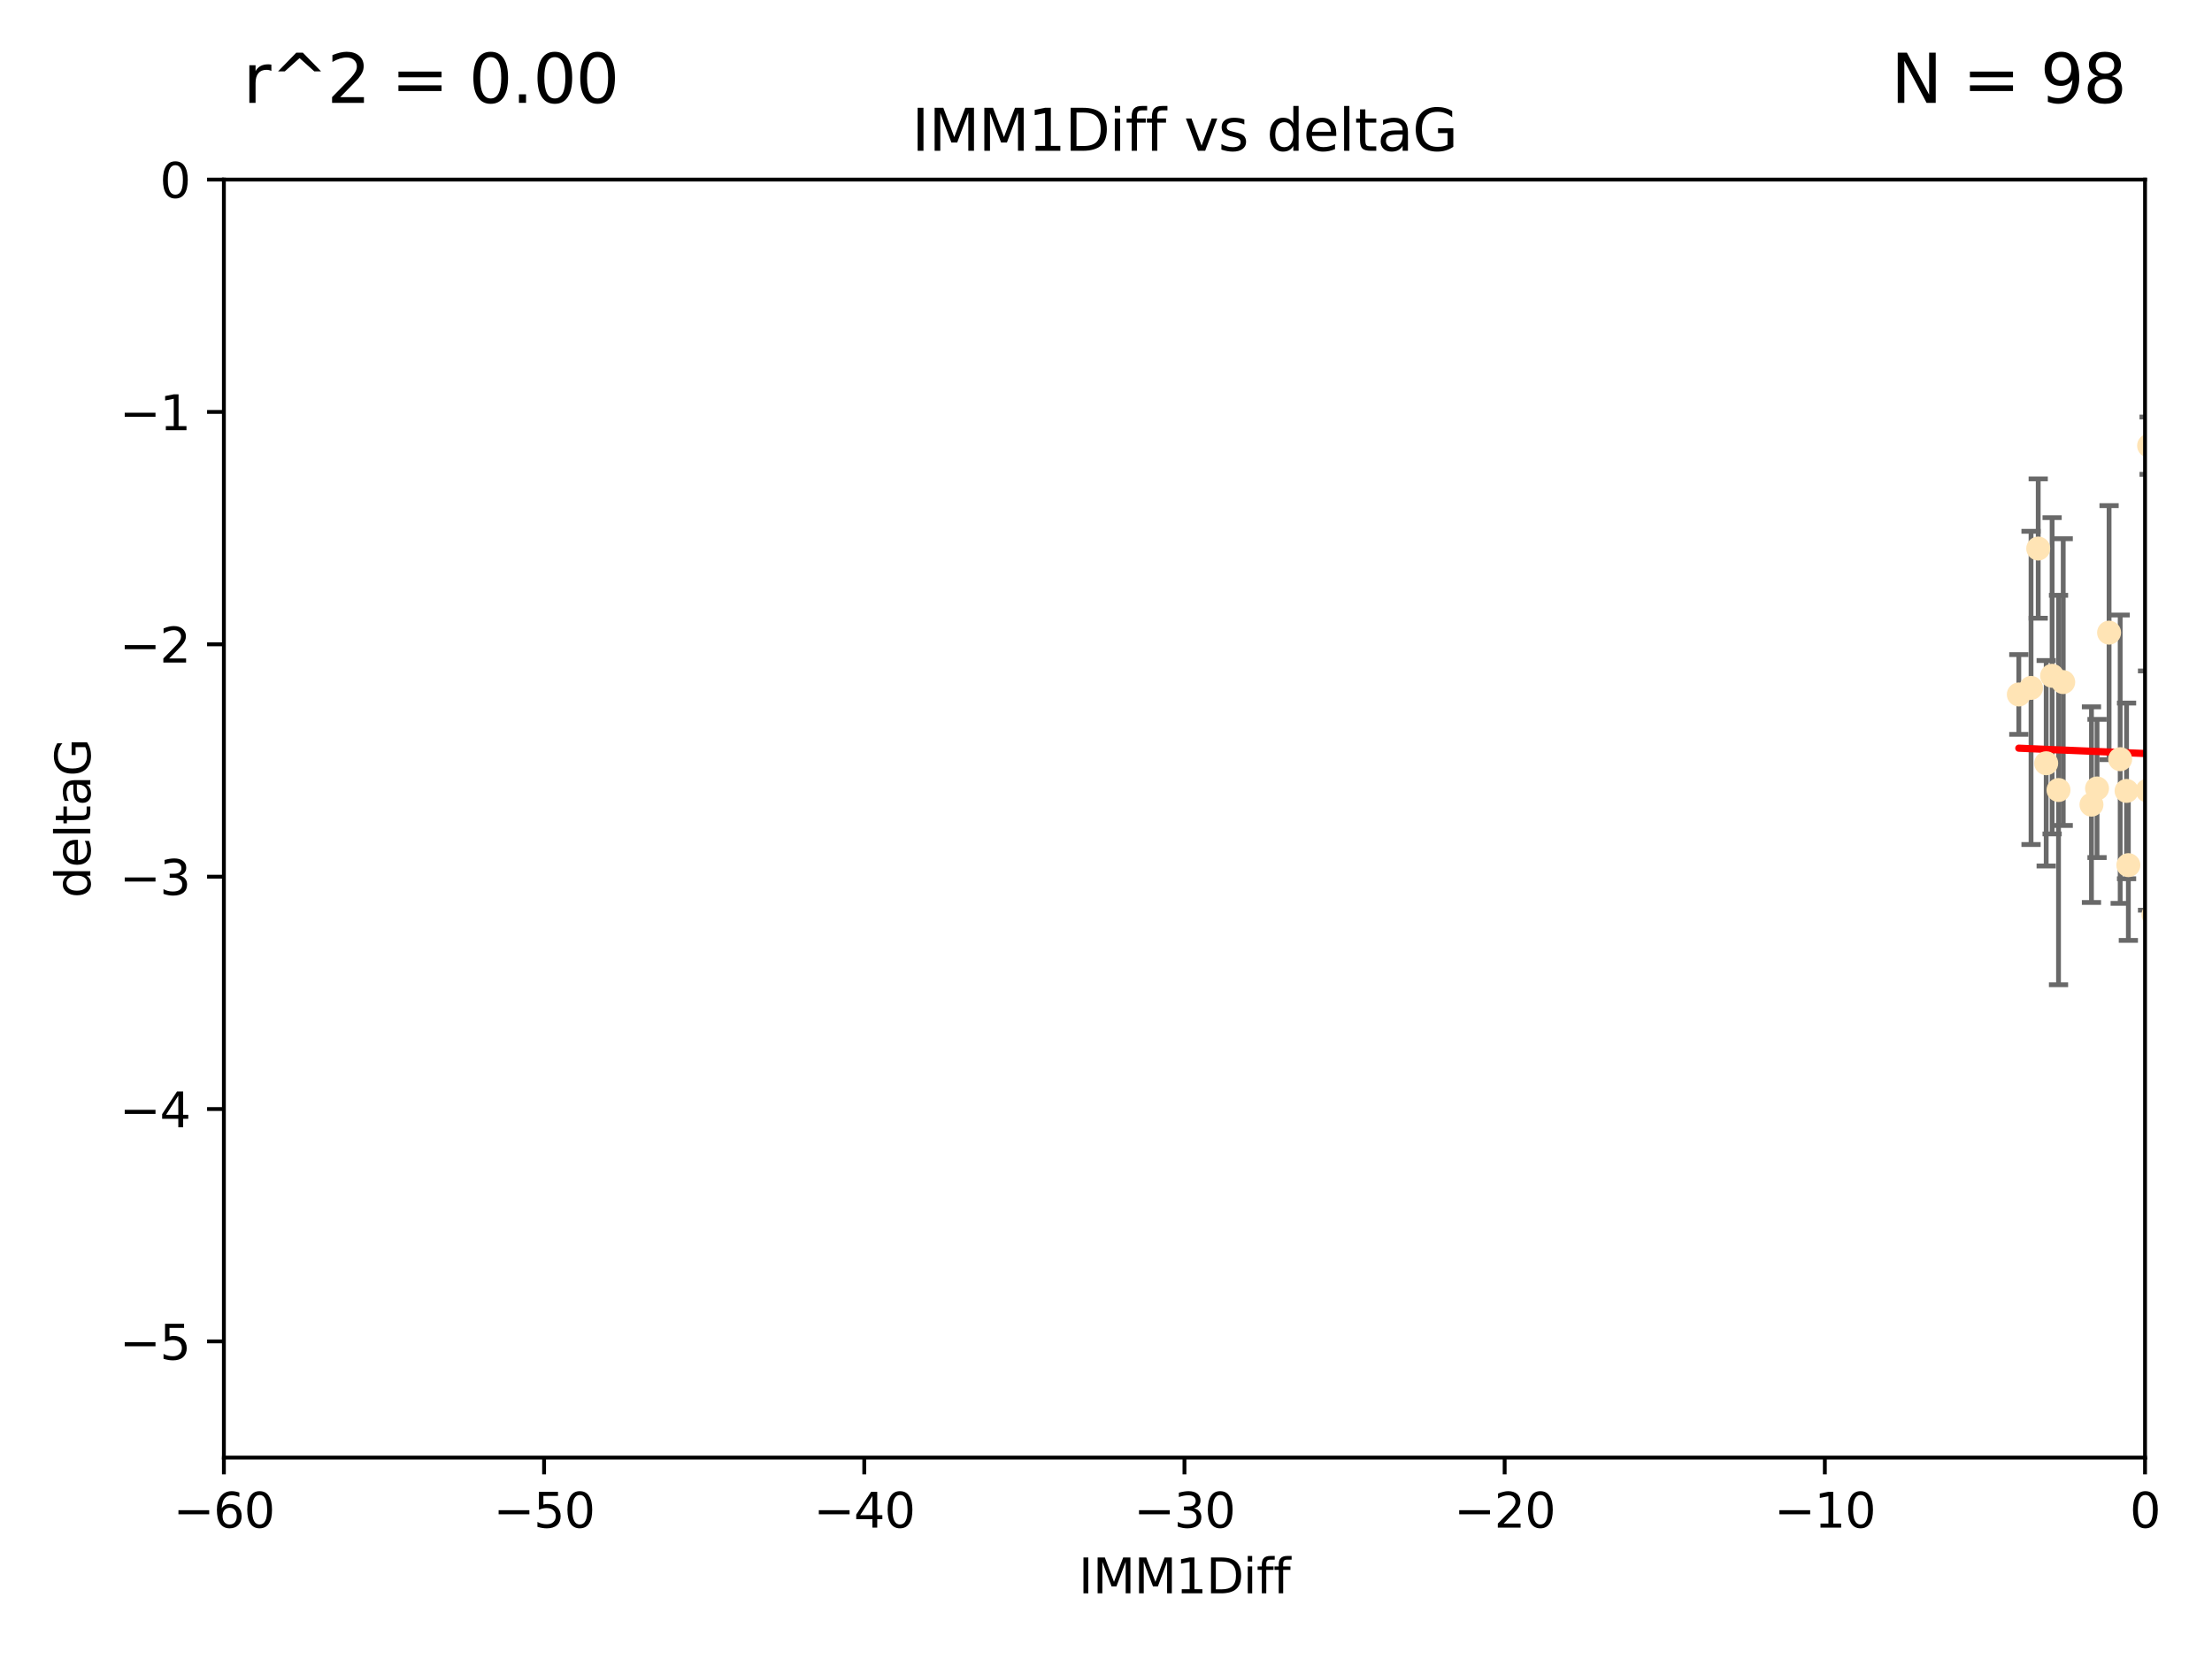<?xml version="1.0" encoding="utf-8" standalone="no"?>
<!DOCTYPE svg PUBLIC "-//W3C//DTD SVG 1.1//EN"
  "http://www.w3.org/Graphics/SVG/1.1/DTD/svg11.dtd">
<svg xmlns:xlink="http://www.w3.org/1999/xlink" width="460.8pt" height="345.6pt" viewBox="0 0 460.8 345.6" xmlns="http://www.w3.org/2000/svg" version="1.1">
 <defs>
  <style type="text/css">*{stroke-linejoin: round; stroke-linecap: butt}</style>
 </defs>
 <g id="figure_1">
  <g id="patch_1">
   <path d="M 0 345.6 
L 460.8 345.6 
L 460.8 0 
L 0 0 
z
" style="fill: #ffffff"/>
  </g>
  <g id="axes_1">
   <g id="patch_2">
    <path d="M 46.64 303.64 
L 446.85 303.64 
L 446.85 37.411 
L 46.64 37.411 
z
" style="fill: #ffffff"/>
   </g>
   <g id="PathCollection_1">
    <defs>
     <path id="mb6cded905e" d="M 0 1.118 
C 0.297 1.118 0.581 1 0.791 0.791 
C 1 0.581 1.118 0.297 1.118 0 
C 1.118 -0.297 1 -0.581 0.791 -0.791 
C 0.581 -1 0.297 -1.118 0 -1.118 
C -0.297 -1.118 -0.581 -1 -0.791 -0.791 
C -1 -0.581 -1.118 -0.297 -1.118 0 
C -1.118 0.297 -1 0.581 -0.791 0.791 
C -0.581 1 -0.297 1.118 0 1.118 
z
" style="stroke: #ffe4b5"/>
    </defs>
    <g clip-path="url(#pfde7d86d4e)">
     <use xlink:href="#mb6cded905e" x="448.611" y="190.544" style="fill: #ffe4b5; stroke: #ffe4b5"/>
     <use xlink:href="#mb6cded905e" x="451.152" y="182.494" style="fill: #ffe4b5; stroke: #ffe4b5"/>
     <use xlink:href="#mb6cded905e" x="473.417" y="178.137" style="fill: #ffe4b5; stroke: #ffe4b5"/>
     <use xlink:href="#mb6cded905e" x="420.556" y="144.673" style="fill: #ffe4b5; stroke: #ffe4b5"/>
     <use xlink:href="#mb6cded905e" x="456.075" y="169.858" style="fill: #ffe4b5; stroke: #ffe4b5"/>
     <use xlink:href="#mb6cded905e" x="453.307" y="191.794" style="fill: #ffe4b5; stroke: #ffe4b5"/>
     <use xlink:href="#mb6cded905e" x="480.368" y="173.986" style="fill: #ffe4b5; stroke: #ffe4b5"/>
     <use xlink:href="#mb6cded905e" x="485.397" y="194.943" style="fill: #ffe4b5; stroke: #ffe4b5"/>
     <use xlink:href="#mb6cded905e" x="436.851" y="164.25" style="fill: #ffe4b5; stroke: #ffe4b5"/>
     <use xlink:href="#mb6cded905e" x="514.279" y="176.516" style="fill: #ffe4b5; stroke: #ffe4b5"/>
     <use xlink:href="#mb6cded905e" x="428.827" y="164.575" style="fill: #ffe4b5; stroke: #ffe4b5"/>
     <use xlink:href="#mb6cded905e" x="426.259" y="159.001" style="fill: #ffe4b5; stroke: #ffe4b5"/>
     <use xlink:href="#mb6cded905e" x="450.138" y="142.064" style="fill: #ffe4b5; stroke: #ffe4b5"/>
     <use xlink:href="#mb6cded905e" x="451.092" y="158.643" style="fill: #ffe4b5; stroke: #ffe4b5"/>
     <use xlink:href="#mb6cded905e" x="532.582" y="116.278" style="fill: #ffe4b5; stroke: #ffe4b5"/>
     <use xlink:href="#mb6cded905e" x="447.37" y="164.692" style="fill: #ffe4b5; stroke: #ffe4b5"/>
     <use xlink:href="#mb6cded905e" x="435.691" y="167.623" style="fill: #ffe4b5; stroke: #ffe4b5"/>
     <use xlink:href="#mb6cded905e" x="518.241" y="122.467" style="fill: #ffe4b5; stroke: #ffe4b5"/>
     <use xlink:href="#mb6cded905e" x="488.165" y="165.32" style="fill: #ffe4b5; stroke: #ffe4b5"/>
     <use xlink:href="#mb6cded905e" x="546.429" y="166.812" style="fill: #ffe4b5; stroke: #ffe4b5"/>
     <use xlink:href="#mb6cded905e" x="475.879" y="141.689" style="fill: #ffe4b5; stroke: #ffe4b5"/>
     <use xlink:href="#mb6cded905e" x="491.8" y="201.049" style="fill: #ffe4b5; stroke: #ffe4b5"/>
     <use xlink:href="#mb6cded905e" x="496.436" y="177.893" style="fill: #ffe4b5; stroke: #ffe4b5"/>
     <use xlink:href="#mb6cded905e" x="443.375" y="180.225" style="fill: #ffe4b5; stroke: #ffe4b5"/>
     <use xlink:href="#mb6cded905e" x="460.09" y="129.685" style="fill: #ffe4b5; stroke: #ffe4b5"/>
     <use xlink:href="#mb6cded905e" x="429.808" y="142.092" style="fill: #ffe4b5; stroke: #ffe4b5"/>
     <use xlink:href="#mb6cded905e" x="423.104" y="143.304" style="fill: #ffe4b5; stroke: #ffe4b5"/>
     <use xlink:href="#mb6cded905e" x="500.898" y="200.797" style="fill: #ffe4b5; stroke: #ffe4b5"/>
     <use xlink:href="#mb6cded905e" x="498.504" y="38.847" style="fill: #ffe4b5; stroke: #ffe4b5"/>
     <use xlink:href="#mb6cded905e" x="447.697" y="92.84" style="fill: #ffe4b5; stroke: #ffe4b5"/>
     <use xlink:href="#mb6cded905e" x="539.058" y="211.182" style="fill: #ffe4b5; stroke: #ffe4b5"/>
     <use xlink:href="#mb6cded905e" x="456.402" y="149.929" style="fill: #ffe4b5; stroke: #ffe4b5"/>
     <use xlink:href="#mb6cded905e" x="424.598" y="114.27" style="fill: #ffe4b5; stroke: #ffe4b5"/>
     <use xlink:href="#mb6cded905e" x="439.359" y="131.79" style="fill: #ffe4b5; stroke: #ffe4b5"/>
     <use xlink:href="#mb6cded905e" x="475.125" y="142.679" style="fill: #ffe4b5; stroke: #ffe4b5"/>
     <use xlink:href="#mb6cded905e" x="537.177" y="156.545" style="fill: #ffe4b5; stroke: #ffe4b5"/>
     <use xlink:href="#mb6cded905e" x="477.153" y="148.47" style="fill: #ffe4b5; stroke: #ffe4b5"/>
     <use xlink:href="#mb6cded905e" x="490.093" y="189.736" style="fill: #ffe4b5; stroke: #ffe4b5"/>
     <use xlink:href="#mb6cded905e" x="477.94" y="116.536" style="fill: #ffe4b5; stroke: #ffe4b5"/>
     <use xlink:href="#mb6cded905e" x="455.421" y="168.04" style="fill: #ffe4b5; stroke: #ffe4b5"/>
     <use xlink:href="#mb6cded905e" x="441.674" y="158.151" style="fill: #ffe4b5; stroke: #ffe4b5"/>
     <use xlink:href="#mb6cded905e" x="480.828" y="152.192" style="fill: #ffe4b5; stroke: #ffe4b5"/>
     <use xlink:href="#mb6cded905e" x="476.005" y="175.49" style="fill: #ffe4b5; stroke: #ffe4b5"/>
     <use xlink:href="#mb6cded905e" x="427.493" y="140.779" style="fill: #ffe4b5; stroke: #ffe4b5"/>
     <use xlink:href="#mb6cded905e" x="491.253" y="145.34" style="fill: #ffe4b5; stroke: #ffe4b5"/>
     <use xlink:href="#mb6cded905e" x="536.23" y="180.416" style="fill: #ffe4b5; stroke: #ffe4b5"/>
     <use xlink:href="#mb6cded905e" x="496.85" y="152.314" style="fill: #ffe4b5; stroke: #ffe4b5"/>
     <use xlink:href="#mb6cded905e" x="494.622" y="174.92" style="fill: #ffe4b5; stroke: #ffe4b5"/>
     <use xlink:href="#mb6cded905e" x="509.73" y="193.308" style="fill: #ffe4b5; stroke: #ffe4b5"/>
     <use xlink:href="#mb6cded905e" x="449.872" y="146.089" style="fill: #ffe4b5; stroke: #ffe4b5"/>
     <use xlink:href="#mb6cded905e" x="501.359" y="142.386" style="fill: #ffe4b5; stroke: #ffe4b5"/>
     <use xlink:href="#mb6cded905e" x="500.645" y="194.932" style="fill: #ffe4b5; stroke: #ffe4b5"/>
     <use xlink:href="#mb6cded905e" x="443.001" y="164.76" style="fill: #ffe4b5; stroke: #ffe4b5"/>
     <use xlink:href="#mb6cded905e" x="452.306" y="178.642" style="fill: #ffe4b5; stroke: #ffe4b5"/>
     <use xlink:href="#mb6cded905e" x="584.622" y="160.183" style="fill: #ffe4b5; stroke: #ffe4b5"/>
     <use xlink:href="#mb6cded905e" x="545.328" y="176.633" style="fill: #ffe4b5; stroke: #ffe4b5"/>
     <use xlink:href="#mb6cded905e" x="508.916" y="178.764" style="fill: #ffe4b5; stroke: #ffe4b5"/>
     <use xlink:href="#mb6cded905e" x="576.658" y="185.182" style="fill: #ffe4b5; stroke: #ffe4b5"/>
     <use xlink:href="#mb6cded905e" x="491.447" y="198.803" style="fill: #ffe4b5; stroke: #ffe4b5"/>
     <use xlink:href="#mb6cded905e" x="581.661" y="189.983" style="fill: #ffe4b5; stroke: #ffe4b5"/>
     <use xlink:href="#mb6cded905e" x="516.52" y="207.127" style="fill: #ffe4b5; stroke: #ffe4b5"/>
     <use xlink:href="#mb6cded905e" x="506.335" y="136.325" style="fill: #ffe4b5; stroke: #ffe4b5"/>
     <use xlink:href="#mb6cded905e" x="494.275" y="208.177" style="fill: #ffe4b5; stroke: #ffe4b5"/>
     <use xlink:href="#mb6cded905e" x="508.969" y="170.367" style="fill: #ffe4b5; stroke: #ffe4b5"/>
     <use xlink:href="#mb6cded905e" x="545.502" y="143.993" style="fill: #ffe4b5; stroke: #ffe4b5"/>
     <use xlink:href="#mb6cded905e" x="517.907" y="162.913" style="fill: #ffe4b5; stroke: #ffe4b5"/>
     <use xlink:href="#mb6cded905e" x="516.96" y="196.618" style="fill: #ffe4b5; stroke: #ffe4b5"/>
     <use xlink:href="#mb6cded905e" x="503.406" y="179.61" style="fill: #ffe4b5; stroke: #ffe4b5"/>
     <use xlink:href="#mb6cded905e" x="531.441" y="148.001" style="fill: #ffe4b5; stroke: #ffe4b5"/>
     <use xlink:href="#mb6cded905e" x="500.865" y="139.165" style="fill: #ffe4b5; stroke: #ffe4b5"/>
     <use xlink:href="#mb6cded905e" x="504.133" y="175.001" style="fill: #ffe4b5; stroke: #ffe4b5"/>
     <use xlink:href="#mb6cded905e" x="557.601" y="158.177" style="fill: #ffe4b5; stroke: #ffe4b5"/>
     <use xlink:href="#mb6cded905e" x="500.705" y="189.301" style="fill: #ffe4b5; stroke: #ffe4b5"/>
     <use xlink:href="#mb6cded905e" x="534.616" y="177.616" style="fill: #ffe4b5; stroke: #ffe4b5"/>
     <use xlink:href="#mb6cded905e" x="557.081" y="189.612" style="fill: #ffe4b5; stroke: #ffe4b5"/>
     <use xlink:href="#mb6cded905e" x="538.965" y="178.566" style="fill: #ffe4b5; stroke: #ffe4b5"/>
     <use xlink:href="#mb6cded905e" x="575.618" y="193.073" style="fill: #ffe4b5; stroke: #ffe4b5"/>
     <use xlink:href="#mb6cded905e" x="528.873" y="93.206" style="fill: #ffe4b5; stroke: #ffe4b5"/>
     <use xlink:href="#mb6cded905e" x="508.762" y="152.11" style="fill: #ffe4b5; stroke: #ffe4b5"/>
     <use xlink:href="#mb6cded905e" x="518.468" y="82.595" style="fill: #ffe4b5; stroke: #ffe4b5"/>
     <use xlink:href="#mb6cded905e" x="505.561" y="161.337" style="fill: #ffe4b5; stroke: #ffe4b5"/>
     <use xlink:href="#mb6cded905e" x="577.585" y="178.777" style="fill: #ffe4b5; stroke: #ffe4b5"/>
     <use xlink:href="#mb6cded905e" x="595.014" y="101.135" style="fill: #ffe4b5; stroke: #ffe4b5"/>
     <use xlink:href="#mb6cded905e" x="567.353" y="198.494" style="fill: #ffe4b5; stroke: #ffe4b5"/>
     <use xlink:href="#mb6cded905e" x="556.474" y="154.845" style="fill: #ffe4b5; stroke: #ffe4b5"/>
     <use xlink:href="#mb6cded905e" x="575.744" y="183.527" style="fill: #ffe4b5; stroke: #ffe4b5"/>
     <use xlink:href="#mb6cded905e" x="507.522" y="170.835" style="fill: #ffe4b5; stroke: #ffe4b5"/>
     <use xlink:href="#mb6cded905e" x="485.931" y="112.208" style="fill: #ffe4b5; stroke: #ffe4b5"/>
     <use xlink:href="#mb6cded905e" x="560.176" y="151.227" style="fill: #ffe4b5; stroke: #ffe4b5"/>
     <use xlink:href="#mb6cded905e" x="573.977" y="158.623" style="fill: #ffe4b5; stroke: #ffe4b5"/>
     <use xlink:href="#mb6cded905e" x="584.689" y="69.167" style="fill: #ffe4b5; stroke: #ffe4b5"/>
     <use xlink:href="#mb6cded905e" x="636.87" y="198.089" style="fill: #ffe4b5; stroke: #ffe4b5"/>
     <use xlink:href="#mb6cded905e" x="575.451" y="117.26" style="fill: #ffe4b5; stroke: #ffe4b5"/>
     <use xlink:href="#mb6cded905e" x="572.176" y="138.239" style="fill: #ffe4b5; stroke: #ffe4b5"/>
     <use xlink:href="#mb6cded905e" x="561.664" y="151.283" style="fill: #ffe4b5; stroke: #ffe4b5"/>
     <use xlink:href="#mb6cded905e" x="503.38" y="104.407" style="fill: #ffe4b5; stroke: #ffe4b5"/>
     <use xlink:href="#mb6cded905e" x="596.689" y="165.868" style="fill: #ffe4b5; stroke: #ffe4b5"/>
     <use xlink:href="#mb6cded905e" x="613.117" y="160.223" style="fill: #ffe4b5; stroke: #ffe4b5"/>
    </g>
   </g>
   <g id="matplotlib.axis_1">
    <g id="xtick_1">
     <g id="line2d_1">
      <defs>
       <path id="m0bc3f03abc" d="M 0 0 
L 0 3.5 
" style="stroke: #000000; stroke-width: 0.8"/>
      </defs>
      <g>
       <use xlink:href="#m0bc3f03abc" x="46.64" y="303.64" style="stroke: #000000; stroke-width: 0.8"/>
      </g>
     </g>
     <g id="text_1">
      <!-- −60 -->
      <g transform="translate(36.088 318.238)scale(0.1 -0.1)">
       <defs>
        <path id="DejaVuSans-2212" d="M 678 2272 
L 4684 2272 
L 4684 1741 
L 678 1741 
L 678 2272 
z
" transform="scale(0.016)"/>
        <path id="DejaVuSans-36" d="M 2113 2584 
Q 1688 2584 1439 2293 
Q 1191 2003 1191 1497 
Q 1191 994 1439 701 
Q 1688 409 2113 409 
Q 2538 409 2786 701 
Q 3034 994 3034 1497 
Q 3034 2003 2786 2293 
Q 2538 2584 2113 2584 
z
M 3366 4563 
L 3366 3988 
Q 3128 4100 2886 4159 
Q 2644 4219 2406 4219 
Q 1781 4219 1451 3797 
Q 1122 3375 1075 2522 
Q 1259 2794 1537 2939 
Q 1816 3084 2150 3084 
Q 2853 3084 3261 2657 
Q 3669 2231 3669 1497 
Q 3669 778 3244 343 
Q 2819 -91 2113 -91 
Q 1303 -91 875 529 
Q 447 1150 447 2328 
Q 447 3434 972 4092 
Q 1497 4750 2381 4750 
Q 2619 4750 2861 4703 
Q 3103 4656 3366 4563 
z
" transform="scale(0.016)"/>
        <path id="DejaVuSans-30" d="M 2034 4250 
Q 1547 4250 1301 3770 
Q 1056 3291 1056 2328 
Q 1056 1369 1301 889 
Q 1547 409 2034 409 
Q 2525 409 2770 889 
Q 3016 1369 3016 2328 
Q 3016 3291 2770 3770 
Q 2525 4250 2034 4250 
z
M 2034 4750 
Q 2819 4750 3233 4129 
Q 3647 3509 3647 2328 
Q 3647 1150 3233 529 
Q 2819 -91 2034 -91 
Q 1250 -91 836 529 
Q 422 1150 422 2328 
Q 422 3509 836 4129 
Q 1250 4750 2034 4750 
z
" transform="scale(0.016)"/>
       </defs>
       <use xlink:href="#DejaVuSans-2212"/>
       <use xlink:href="#DejaVuSans-36" x="83.789"/>
       <use xlink:href="#DejaVuSans-30" x="147.412"/>
      </g>
     </g>
    </g>
    <g id="xtick_2">
     <g id="line2d_2">
      <g>
       <use xlink:href="#m0bc3f03abc" x="113.342" y="303.64" style="stroke: #000000; stroke-width: 0.8"/>
      </g>
     </g>
     <g id="text_2">
      <!-- −50 -->
      <g transform="translate(102.789 318.238)scale(0.1 -0.1)">
       <defs>
        <path id="DejaVuSans-35" d="M 691 4666 
L 3169 4666 
L 3169 4134 
L 1269 4134 
L 1269 2991 
Q 1406 3038 1543 3061 
Q 1681 3084 1819 3084 
Q 2600 3084 3056 2656 
Q 3513 2228 3513 1497 
Q 3513 744 3044 326 
Q 2575 -91 1722 -91 
Q 1428 -91 1123 -41 
Q 819 9 494 109 
L 494 744 
Q 775 591 1075 516 
Q 1375 441 1709 441 
Q 2250 441 2565 725 
Q 2881 1009 2881 1497 
Q 2881 1984 2565 2268 
Q 2250 2553 1709 2553 
Q 1456 2553 1204 2497 
Q 953 2441 691 2322 
L 691 4666 
z
" transform="scale(0.016)"/>
       </defs>
       <use xlink:href="#DejaVuSans-2212"/>
       <use xlink:href="#DejaVuSans-35" x="83.789"/>
       <use xlink:href="#DejaVuSans-30" x="147.412"/>
      </g>
     </g>
    </g>
    <g id="xtick_3">
     <g id="line2d_3">
      <g>
       <use xlink:href="#m0bc3f03abc" x="180.043" y="303.64" style="stroke: #000000; stroke-width: 0.8"/>
      </g>
     </g>
     <g id="text_3">
      <!-- −40 -->
      <g transform="translate(169.491 318.238)scale(0.1 -0.1)">
       <defs>
        <path id="DejaVuSans-34" d="M 2419 4116 
L 825 1625 
L 2419 1625 
L 2419 4116 
z
M 2253 4666 
L 3047 4666 
L 3047 1625 
L 3713 1625 
L 3713 1100 
L 3047 1100 
L 3047 0 
L 2419 0 
L 2419 1100 
L 313 1100 
L 313 1709 
L 2253 4666 
z
" transform="scale(0.016)"/>
       </defs>
       <use xlink:href="#DejaVuSans-2212"/>
       <use xlink:href="#DejaVuSans-34" x="83.789"/>
       <use xlink:href="#DejaVuSans-30" x="147.412"/>
      </g>
     </g>
    </g>
    <g id="xtick_4">
     <g id="line2d_4">
      <g>
       <use xlink:href="#m0bc3f03abc" x="246.745" y="303.64" style="stroke: #000000; stroke-width: 0.8"/>
      </g>
     </g>
     <g id="text_4">
      <!-- −30 -->
      <g transform="translate(236.193 318.238)scale(0.1 -0.1)">
       <defs>
        <path id="DejaVuSans-33" d="M 2597 2516 
Q 3050 2419 3304 2112 
Q 3559 1806 3559 1356 
Q 3559 666 3084 287 
Q 2609 -91 1734 -91 
Q 1441 -91 1130 -33 
Q 819 25 488 141 
L 488 750 
Q 750 597 1062 519 
Q 1375 441 1716 441 
Q 2309 441 2620 675 
Q 2931 909 2931 1356 
Q 2931 1769 2642 2001 
Q 2353 2234 1838 2234 
L 1294 2234 
L 1294 2753 
L 1863 2753 
Q 2328 2753 2575 2939 
Q 2822 3125 2822 3475 
Q 2822 3834 2567 4026 
Q 2313 4219 1838 4219 
Q 1578 4219 1281 4162 
Q 984 4106 628 3988 
L 628 4550 
Q 988 4650 1302 4700 
Q 1616 4750 1894 4750 
Q 2613 4750 3031 4423 
Q 3450 4097 3450 3541 
Q 3450 3153 3228 2886 
Q 3006 2619 2597 2516 
z
" transform="scale(0.016)"/>
       </defs>
       <use xlink:href="#DejaVuSans-2212"/>
       <use xlink:href="#DejaVuSans-33" x="83.789"/>
       <use xlink:href="#DejaVuSans-30" x="147.412"/>
      </g>
     </g>
    </g>
    <g id="xtick_5">
     <g id="line2d_5">
      <g>
       <use xlink:href="#m0bc3f03abc" x="313.447" y="303.64" style="stroke: #000000; stroke-width: 0.8"/>
      </g>
     </g>
     <g id="text_5">
      <!-- −20 -->
      <g transform="translate(302.894 318.238)scale(0.1 -0.1)">
       <defs>
        <path id="DejaVuSans-32" d="M 1228 531 
L 3431 531 
L 3431 0 
L 469 0 
L 469 531 
Q 828 903 1448 1529 
Q 2069 2156 2228 2338 
Q 2531 2678 2651 2914 
Q 2772 3150 2772 3378 
Q 2772 3750 2511 3984 
Q 2250 4219 1831 4219 
Q 1534 4219 1204 4116 
Q 875 4013 500 3803 
L 500 4441 
Q 881 4594 1212 4672 
Q 1544 4750 1819 4750 
Q 2544 4750 2975 4387 
Q 3406 4025 3406 3419 
Q 3406 3131 3298 2873 
Q 3191 2616 2906 2266 
Q 2828 2175 2409 1742 
Q 1991 1309 1228 531 
z
" transform="scale(0.016)"/>
       </defs>
       <use xlink:href="#DejaVuSans-2212"/>
       <use xlink:href="#DejaVuSans-32" x="83.789"/>
       <use xlink:href="#DejaVuSans-30" x="147.412"/>
      </g>
     </g>
    </g>
    <g id="xtick_6">
     <g id="line2d_6">
      <g>
       <use xlink:href="#m0bc3f03abc" x="380.148" y="303.64" style="stroke: #000000; stroke-width: 0.8"/>
      </g>
     </g>
     <g id="text_6">
      <!-- −10 -->
      <g transform="translate(369.596 318.238)scale(0.1 -0.1)">
       <defs>
        <path id="DejaVuSans-31" d="M 794 531 
L 1825 531 
L 1825 4091 
L 703 3866 
L 703 4441 
L 1819 4666 
L 2450 4666 
L 2450 531 
L 3481 531 
L 3481 0 
L 794 0 
L 794 531 
z
" transform="scale(0.016)"/>
       </defs>
       <use xlink:href="#DejaVuSans-2212"/>
       <use xlink:href="#DejaVuSans-31" x="83.789"/>
       <use xlink:href="#DejaVuSans-30" x="147.412"/>
      </g>
     </g>
    </g>
    <g id="xtick_7">
     <g id="line2d_7">
      <g>
       <use xlink:href="#m0bc3f03abc" x="446.85" y="303.64" style="stroke: #000000; stroke-width: 0.8"/>
      </g>
     </g>
     <g id="text_7">
      <!-- 0 -->
      <g transform="translate(443.669 318.238)scale(0.1 -0.1)">
       <use xlink:href="#DejaVuSans-30"/>
      </g>
     </g>
    </g>
    <g id="text_8">
     <!-- IMM1Diff -->
     <g transform="translate(224.701 331.917)scale(0.1 -0.1)">
      <defs>
       <path id="DejaVuSans-49" d="M 628 4666 
L 1259 4666 
L 1259 0 
L 628 0 
L 628 4666 
z
" transform="scale(0.016)"/>
       <path id="DejaVuSans-4d" d="M 628 4666 
L 1569 4666 
L 2759 1491 
L 3956 4666 
L 4897 4666 
L 4897 0 
L 4281 0 
L 4281 4097 
L 3078 897 
L 2444 897 
L 1241 4097 
L 1241 0 
L 628 0 
L 628 4666 
z
" transform="scale(0.016)"/>
       <path id="DejaVuSans-44" d="M 1259 4147 
L 1259 519 
L 2022 519 
Q 2988 519 3436 956 
Q 3884 1394 3884 2338 
Q 3884 3275 3436 3711 
Q 2988 4147 2022 4147 
L 1259 4147 
z
M 628 4666 
L 1925 4666 
Q 3281 4666 3915 4102 
Q 4550 3538 4550 2338 
Q 4550 1131 3912 565 
Q 3275 0 1925 0 
L 628 0 
L 628 4666 
z
" transform="scale(0.016)"/>
       <path id="DejaVuSans-69" d="M 603 3500 
L 1178 3500 
L 1178 0 
L 603 0 
L 603 3500 
z
M 603 4863 
L 1178 4863 
L 1178 4134 
L 603 4134 
L 603 4863 
z
" transform="scale(0.016)"/>
       <path id="DejaVuSans-66" d="M 2375 4863 
L 2375 4384 
L 1825 4384 
Q 1516 4384 1395 4259 
Q 1275 4134 1275 3809 
L 1275 3500 
L 2222 3500 
L 2222 3053 
L 1275 3053 
L 1275 0 
L 697 0 
L 697 3053 
L 147 3053 
L 147 3500 
L 697 3500 
L 697 3744 
Q 697 4328 969 4595 
Q 1241 4863 1831 4863 
L 2375 4863 
z
" transform="scale(0.016)"/>
      </defs>
      <use xlink:href="#DejaVuSans-49"/>
      <use xlink:href="#DejaVuSans-4d" x="29.492"/>
      <use xlink:href="#DejaVuSans-4d" x="115.771"/>
      <use xlink:href="#DejaVuSans-31" x="202.051"/>
      <use xlink:href="#DejaVuSans-44" x="265.674"/>
      <use xlink:href="#DejaVuSans-69" x="342.676"/>
      <use xlink:href="#DejaVuSans-66" x="370.459"/>
      <use xlink:href="#DejaVuSans-66" x="405.664"/>
     </g>
    </g>
   </g>
   <g id="matplotlib.axis_2">
    <g id="ytick_1">
     <g id="line2d_8">
      <defs>
       <path id="me25643eb19" d="M 0 0 
L -3.5 0 
" style="stroke: #000000; stroke-width: 0.8"/>
      </defs>
      <g>
       <use xlink:href="#me25643eb19" x="46.64" y="279.437" style="stroke: #000000; stroke-width: 0.8"/>
      </g>
     </g>
     <g id="text_9">
      <!-- −5 -->
      <g transform="translate(24.898 283.237)scale(0.1 -0.1)">
       <use xlink:href="#DejaVuSans-2212"/>
       <use xlink:href="#DejaVuSans-35" x="83.789"/>
      </g>
     </g>
    </g>
    <g id="ytick_2">
     <g id="line2d_9">
      <g>
       <use xlink:href="#me25643eb19" x="46.64" y="231.032" style="stroke: #000000; stroke-width: 0.8"/>
      </g>
     </g>
     <g id="text_10">
      <!-- −4 -->
      <g transform="translate(24.898 234.831)scale(0.1 -0.1)">
       <use xlink:href="#DejaVuSans-2212"/>
       <use xlink:href="#DejaVuSans-34" x="83.789"/>
      </g>
     </g>
    </g>
    <g id="ytick_3">
     <g id="line2d_10">
      <g>
       <use xlink:href="#me25643eb19" x="46.64" y="182.627" style="stroke: #000000; stroke-width: 0.8"/>
      </g>
     </g>
     <g id="text_11">
      <!-- −3 -->
      <g transform="translate(24.898 186.426)scale(0.1 -0.1)">
       <use xlink:href="#DejaVuSans-2212"/>
       <use xlink:href="#DejaVuSans-33" x="83.789"/>
      </g>
     </g>
    </g>
    <g id="ytick_4">
     <g id="line2d_11">
      <g>
       <use xlink:href="#me25643eb19" x="46.64" y="134.222" style="stroke: #000000; stroke-width: 0.8"/>
      </g>
     </g>
     <g id="text_12">
      <!-- −2 -->
      <g transform="translate(24.898 138.021)scale(0.1 -0.1)">
       <use xlink:href="#DejaVuSans-2212"/>
       <use xlink:href="#DejaVuSans-32" x="83.789"/>
      </g>
     </g>
    </g>
    <g id="ytick_5">
     <g id="line2d_12">
      <g>
       <use xlink:href="#me25643eb19" x="46.64" y="85.816" style="stroke: #000000; stroke-width: 0.8"/>
      </g>
     </g>
     <g id="text_13">
      <!-- −1 -->
      <g transform="translate(24.898 89.616)scale(0.1 -0.1)">
       <use xlink:href="#DejaVuSans-2212"/>
       <use xlink:href="#DejaVuSans-31" x="83.789"/>
      </g>
     </g>
    </g>
    <g id="ytick_6">
     <g id="line2d_13">
      <g>
       <use xlink:href="#me25643eb19" x="46.64" y="37.411" style="stroke: #000000; stroke-width: 0.8"/>
      </g>
     </g>
     <g id="text_14">
      <!-- 0 -->
      <g transform="translate(33.278 41.21)scale(0.1 -0.1)">
       <use xlink:href="#DejaVuSans-30"/>
      </g>
     </g>
    </g>
    <g id="text_15">
     <!-- deltaG -->
     <g transform="translate(18.818 187.064)rotate(-90)scale(0.1 -0.1)">
      <defs>
       <path id="DejaVuSans-64" d="M 2906 2969 
L 2906 4863 
L 3481 4863 
L 3481 0 
L 2906 0 
L 2906 525 
Q 2725 213 2448 61 
Q 2172 -91 1784 -91 
Q 1150 -91 751 415 
Q 353 922 353 1747 
Q 353 2572 751 3078 
Q 1150 3584 1784 3584 
Q 2172 3584 2448 3432 
Q 2725 3281 2906 2969 
z
M 947 1747 
Q 947 1113 1208 752 
Q 1469 391 1925 391 
Q 2381 391 2643 752 
Q 2906 1113 2906 1747 
Q 2906 2381 2643 2742 
Q 2381 3103 1925 3103 
Q 1469 3103 1208 2742 
Q 947 2381 947 1747 
z
" transform="scale(0.016)"/>
       <path id="DejaVuSans-65" d="M 3597 1894 
L 3597 1613 
L 953 1613 
Q 991 1019 1311 708 
Q 1631 397 2203 397 
Q 2534 397 2845 478 
Q 3156 559 3463 722 
L 3463 178 
Q 3153 47 2828 -22 
Q 2503 -91 2169 -91 
Q 1331 -91 842 396 
Q 353 884 353 1716 
Q 353 2575 817 3079 
Q 1281 3584 2069 3584 
Q 2775 3584 3186 3129 
Q 3597 2675 3597 1894 
z
M 3022 2063 
Q 3016 2534 2758 2815 
Q 2500 3097 2075 3097 
Q 1594 3097 1305 2825 
Q 1016 2553 972 2059 
L 3022 2063 
z
" transform="scale(0.016)"/>
       <path id="DejaVuSans-6c" d="M 603 4863 
L 1178 4863 
L 1178 0 
L 603 0 
L 603 4863 
z
" transform="scale(0.016)"/>
       <path id="DejaVuSans-74" d="M 1172 4494 
L 1172 3500 
L 2356 3500 
L 2356 3053 
L 1172 3053 
L 1172 1153 
Q 1172 725 1289 603 
Q 1406 481 1766 481 
L 2356 481 
L 2356 0 
L 1766 0 
Q 1100 0 847 248 
Q 594 497 594 1153 
L 594 3053 
L 172 3053 
L 172 3500 
L 594 3500 
L 594 4494 
L 1172 4494 
z
" transform="scale(0.016)"/>
       <path id="DejaVuSans-61" d="M 2194 1759 
Q 1497 1759 1228 1600 
Q 959 1441 959 1056 
Q 959 750 1161 570 
Q 1363 391 1709 391 
Q 2188 391 2477 730 
Q 2766 1069 2766 1631 
L 2766 1759 
L 2194 1759 
z
M 3341 1997 
L 3341 0 
L 2766 0 
L 2766 531 
Q 2569 213 2275 61 
Q 1981 -91 1556 -91 
Q 1019 -91 701 211 
Q 384 513 384 1019 
Q 384 1609 779 1909 
Q 1175 2209 1959 2209 
L 2766 2209 
L 2766 2266 
Q 2766 2663 2505 2880 
Q 2244 3097 1772 3097 
Q 1472 3097 1187 3025 
Q 903 2953 641 2809 
L 641 3341 
Q 956 3463 1253 3523 
Q 1550 3584 1831 3584 
Q 2591 3584 2966 3190 
Q 3341 2797 3341 1997 
z
" transform="scale(0.016)"/>
       <path id="DejaVuSans-47" d="M 3809 666 
L 3809 1919 
L 2778 1919 
L 2778 2438 
L 4434 2438 
L 4434 434 
Q 4069 175 3628 42 
Q 3188 -91 2688 -91 
Q 1594 -91 976 548 
Q 359 1188 359 2328 
Q 359 3472 976 4111 
Q 1594 4750 2688 4750 
Q 3144 4750 3555 4637 
Q 3966 4525 4313 4306 
L 4313 3634 
Q 3963 3931 3569 4081 
Q 3175 4231 2741 4231 
Q 1884 4231 1454 3753 
Q 1025 3275 1025 2328 
Q 1025 1384 1454 906 
Q 1884 428 2741 428 
Q 3075 428 3337 486 
Q 3600 544 3809 666 
z
" transform="scale(0.016)"/>
      </defs>
      <use xlink:href="#DejaVuSans-64"/>
      <use xlink:href="#DejaVuSans-65" x="63.477"/>
      <use xlink:href="#DejaVuSans-6c" x="125"/>
      <use xlink:href="#DejaVuSans-74" x="152.783"/>
      <use xlink:href="#DejaVuSans-61" x="191.992"/>
      <use xlink:href="#DejaVuSans-47" x="253.271"/>
     </g>
    </g>
   </g>
   <g id="LineCollection_1">
    <path d="M 448.611 200.752 
L 448.611 180.336 
" clip-path="url(#pfde7d86d4e)" style="fill: none; stroke: #696969"/>
    <path d="M 451.152 226.987 
L 451.152 138 
" clip-path="url(#pfde7d86d4e)" style="fill: none; stroke: #696969"/>
    <path clip-path="url(#pfde7d86d4e)" style="fill: none; stroke: #696969"/>
    <path d="M 420.556 152.981 
L 420.556 136.364 
" clip-path="url(#pfde7d86d4e)" style="fill: none; stroke: #696969"/>
    <path d="M 456.075 180.927 
L 456.075 158.788 
" clip-path="url(#pfde7d86d4e)" style="fill: none; stroke: #696969"/>
    <path d="M 453.307 208.898 
L 453.307 174.69 
" clip-path="url(#pfde7d86d4e)" style="fill: none; stroke: #696969"/>
    <path clip-path="url(#pfde7d86d4e)" style="fill: none; stroke: #696969"/>
    <path clip-path="url(#pfde7d86d4e)" style="fill: none; stroke: #696969"/>
    <path d="M 436.851 178.644 
L 436.851 149.856 
" clip-path="url(#pfde7d86d4e)" style="fill: none; stroke: #696969"/>
    <path clip-path="url(#pfde7d86d4e)" style="fill: none; stroke: #696969"/>
    <path d="M 428.827 205.138 
L 428.827 124.012 
" clip-path="url(#pfde7d86d4e)" style="fill: none; stroke: #696969"/>
    <path d="M 426.259 180.402 
L 426.259 137.6 
" clip-path="url(#pfde7d86d4e)" style="fill: none; stroke: #696969"/>
    <path d="M 450.138 175.564 
L 450.138 108.565 
" clip-path="url(#pfde7d86d4e)" style="fill: none; stroke: #696969"/>
    <path d="M 451.092 170.66 
L 451.092 146.626 
" clip-path="url(#pfde7d86d4e)" style="fill: none; stroke: #696969"/>
    <path clip-path="url(#pfde7d86d4e)" style="fill: none; stroke: #696969"/>
    <path d="M 447.37 189.611 
L 447.37 139.773 
" clip-path="url(#pfde7d86d4e)" style="fill: none; stroke: #696969"/>
    <path d="M 435.691 188 
L 435.691 147.246 
" clip-path="url(#pfde7d86d4e)" style="fill: none; stroke: #696969"/>
    <path clip-path="url(#pfde7d86d4e)" style="fill: none; stroke: #696969"/>
    <path clip-path="url(#pfde7d86d4e)" style="fill: none; stroke: #696969"/>
    <path clip-path="url(#pfde7d86d4e)" style="fill: none; stroke: #696969"/>
    <path clip-path="url(#pfde7d86d4e)" style="fill: none; stroke: #696969"/>
    <path clip-path="url(#pfde7d86d4e)" style="fill: none; stroke: #696969"/>
    <path clip-path="url(#pfde7d86d4e)" style="fill: none; stroke: #696969"/>
    <path d="M 443.375 195.9 
L 443.375 164.549 
" clip-path="url(#pfde7d86d4e)" style="fill: none; stroke: #696969"/>
    <path d="M 460.09 150.964 
L 460.09 108.407 
" clip-path="url(#pfde7d86d4e)" style="fill: none; stroke: #696969"/>
    <path d="M 429.808 171.957 
L 429.808 112.228 
" clip-path="url(#pfde7d86d4e)" style="fill: none; stroke: #696969"/>
    <path d="M 423.104 175.929 
L 423.104 110.679 
" clip-path="url(#pfde7d86d4e)" style="fill: none; stroke: #696969"/>
    <path clip-path="url(#pfde7d86d4e)" style="fill: none; stroke: #696969"/>
    <path clip-path="url(#pfde7d86d4e)" style="fill: none; stroke: #696969"/>
    <path d="M 447.697 98.808 
L 447.697 86.872 
" clip-path="url(#pfde7d86d4e)" style="fill: none; stroke: #696969"/>
    <path clip-path="url(#pfde7d86d4e)" style="fill: none; stroke: #696969"/>
    <path d="M 456.402 194.529 
L 456.402 105.328 
" clip-path="url(#pfde7d86d4e)" style="fill: none; stroke: #696969"/>
    <path d="M 424.598 128.784 
L 424.598 99.756 
" clip-path="url(#pfde7d86d4e)" style="fill: none; stroke: #696969"/>
    <path d="M 439.359 158.248 
L 439.359 105.332 
" clip-path="url(#pfde7d86d4e)" style="fill: none; stroke: #696969"/>
    <path clip-path="url(#pfde7d86d4e)" style="fill: none; stroke: #696969"/>
    <path clip-path="url(#pfde7d86d4e)" style="fill: none; stroke: #696969"/>
    <path clip-path="url(#pfde7d86d4e)" style="fill: none; stroke: #696969"/>
    <path clip-path="url(#pfde7d86d4e)" style="fill: none; stroke: #696969"/>
    <path clip-path="url(#pfde7d86d4e)" style="fill: none; stroke: #696969"/>
    <path d="M 455.421 212.946 
L 455.421 123.133 
" clip-path="url(#pfde7d86d4e)" style="fill: none; stroke: #696969"/>
    <path d="M 441.674 188.185 
L 441.674 128.118 
" clip-path="url(#pfde7d86d4e)" style="fill: none; stroke: #696969"/>
    <path clip-path="url(#pfde7d86d4e)" style="fill: none; stroke: #696969"/>
    <path clip-path="url(#pfde7d86d4e)" style="fill: none; stroke: #696969"/>
    <path d="M 427.493 173.723 
L 427.493 107.835 
" clip-path="url(#pfde7d86d4e)" style="fill: none; stroke: #696969"/>
    <path clip-path="url(#pfde7d86d4e)" style="fill: none; stroke: #696969"/>
    <path clip-path="url(#pfde7d86d4e)" style="fill: none; stroke: #696969"/>
    <path clip-path="url(#pfde7d86d4e)" style="fill: none; stroke: #696969"/>
    <path clip-path="url(#pfde7d86d4e)" style="fill: none; stroke: #696969"/>
    <path clip-path="url(#pfde7d86d4e)" style="fill: none; stroke: #696969"/>
    <path d="M 449.872 170.71 
L 449.872 121.468 
" clip-path="url(#pfde7d86d4e)" style="fill: none; stroke: #696969"/>
    <path clip-path="url(#pfde7d86d4e)" style="fill: none; stroke: #696969"/>
    <path clip-path="url(#pfde7d86d4e)" style="fill: none; stroke: #696969"/>
    <path d="M 443.001 183.061 
L 443.001 146.459 
" clip-path="url(#pfde7d86d4e)" style="fill: none; stroke: #696969"/>
    <path d="M 452.306 210.551 
L 452.306 146.733 
" clip-path="url(#pfde7d86d4e)" style="fill: none; stroke: #696969"/>
    <path clip-path="url(#pfde7d86d4e)" style="fill: none; stroke: #696969"/>
    <path clip-path="url(#pfde7d86d4e)" style="fill: none; stroke: #696969"/>
    <path clip-path="url(#pfde7d86d4e)" style="fill: none; stroke: #696969"/>
    <path clip-path="url(#pfde7d86d4e)" style="fill: none; stroke: #696969"/>
    <path clip-path="url(#pfde7d86d4e)" style="fill: none; stroke: #696969"/>
    <path clip-path="url(#pfde7d86d4e)" style="fill: none; stroke: #696969"/>
    <path clip-path="url(#pfde7d86d4e)" style="fill: none; stroke: #696969"/>
    <path clip-path="url(#pfde7d86d4e)" style="fill: none; stroke: #696969"/>
    <path clip-path="url(#pfde7d86d4e)" style="fill: none; stroke: #696969"/>
    <path clip-path="url(#pfde7d86d4e)" style="fill: none; stroke: #696969"/>
    <path clip-path="url(#pfde7d86d4e)" style="fill: none; stroke: #696969"/>
    <path clip-path="url(#pfde7d86d4e)" style="fill: none; stroke: #696969"/>
    <path clip-path="url(#pfde7d86d4e)" style="fill: none; stroke: #696969"/>
    <path clip-path="url(#pfde7d86d4e)" style="fill: none; stroke: #696969"/>
    <path clip-path="url(#pfde7d86d4e)" style="fill: none; stroke: #696969"/>
    <path clip-path="url(#pfde7d86d4e)" style="fill: none; stroke: #696969"/>
    <path clip-path="url(#pfde7d86d4e)" style="fill: none; stroke: #696969"/>
    <path clip-path="url(#pfde7d86d4e)" style="fill: none; stroke: #696969"/>
    <path clip-path="url(#pfde7d86d4e)" style="fill: none; stroke: #696969"/>
    <path clip-path="url(#pfde7d86d4e)" style="fill: none; stroke: #696969"/>
    <path clip-path="url(#pfde7d86d4e)" style="fill: none; stroke: #696969"/>
    <path clip-path="url(#pfde7d86d4e)" style="fill: none; stroke: #696969"/>
    <path clip-path="url(#pfde7d86d4e)" style="fill: none; stroke: #696969"/>
    <path clip-path="url(#pfde7d86d4e)" style="fill: none; stroke: #696969"/>
    <path clip-path="url(#pfde7d86d4e)" style="fill: none; stroke: #696969"/>
    <path clip-path="url(#pfde7d86d4e)" style="fill: none; stroke: #696969"/>
    <path clip-path="url(#pfde7d86d4e)" style="fill: none; stroke: #696969"/>
    <path clip-path="url(#pfde7d86d4e)" style="fill: none; stroke: #696969"/>
    <path clip-path="url(#pfde7d86d4e)" style="fill: none; stroke: #696969"/>
    <path clip-path="url(#pfde7d86d4e)" style="fill: none; stroke: #696969"/>
    <path clip-path="url(#pfde7d86d4e)" style="fill: none; stroke: #696969"/>
    <path clip-path="url(#pfde7d86d4e)" style="fill: none; stroke: #696969"/>
    <path clip-path="url(#pfde7d86d4e)" style="fill: none; stroke: #696969"/>
    <path clip-path="url(#pfde7d86d4e)" style="fill: none; stroke: #696969"/>
    <path clip-path="url(#pfde7d86d4e)" style="fill: none; stroke: #696969"/>
    <path clip-path="url(#pfde7d86d4e)" style="fill: none; stroke: #696969"/>
    <path clip-path="url(#pfde7d86d4e)" style="fill: none; stroke: #696969"/>
    <path clip-path="url(#pfde7d86d4e)" style="fill: none; stroke: #696969"/>
    <path clip-path="url(#pfde7d86d4e)" style="fill: none; stroke: #696969"/>
    <path clip-path="url(#pfde7d86d4e)" style="fill: none; stroke: #696969"/>
    <path clip-path="url(#pfde7d86d4e)" style="fill: none; stroke: #696969"/>
    <path clip-path="url(#pfde7d86d4e)" style="fill: none; stroke: #696969"/>
    <path clip-path="url(#pfde7d86d4e)" style="fill: none; stroke: #696969"/>
    <path clip-path="url(#pfde7d86d4e)" style="fill: none; stroke: #696969"/>
   </g>
   <g id="line2d_14">
    <defs>
     <path id="mc41170b9f8" d="M 2 0 
L -2 -0 
" style="stroke: #696969"/>
    </defs>
    <g clip-path="url(#pfde7d86d4e)">
     <use xlink:href="#mc41170b9f8" x="448.611" y="200.752" style="fill: #696969; stroke: #696969"/>
     <use xlink:href="#mc41170b9f8" x="451.152" y="226.987" style="fill: #696969; stroke: #696969"/>
     <use xlink:href="#mc41170b9f8" x="473.417" y="193.728" style="fill: #696969; stroke: #696969"/>
     <use xlink:href="#mc41170b9f8" x="420.556" y="152.981" style="fill: #696969; stroke: #696969"/>
     <use xlink:href="#mc41170b9f8" x="456.075" y="180.927" style="fill: #696969; stroke: #696969"/>
     <use xlink:href="#mc41170b9f8" x="453.307" y="208.898" style="fill: #696969; stroke: #696969"/>
     <use xlink:href="#mc41170b9f8" x="480.368" y="202.4" style="fill: #696969; stroke: #696969"/>
     <use xlink:href="#mc41170b9f8" x="485.397" y="211.222" style="fill: #696969; stroke: #696969"/>
     <use xlink:href="#mc41170b9f8" x="436.851" y="178.644" style="fill: #696969; stroke: #696969"/>
     <use xlink:href="#mc41170b9f8" x="514.279" y="198.768" style="fill: #696969; stroke: #696969"/>
     <use xlink:href="#mc41170b9f8" x="428.827" y="205.138" style="fill: #696969; stroke: #696969"/>
     <use xlink:href="#mc41170b9f8" x="426.259" y="180.402" style="fill: #696969; stroke: #696969"/>
     <use xlink:href="#mc41170b9f8" x="450.138" y="175.564" style="fill: #696969; stroke: #696969"/>
     <use xlink:href="#mc41170b9f8" x="451.092" y="170.66" style="fill: #696969; stroke: #696969"/>
     <use xlink:href="#mc41170b9f8" x="532.582" y="127.883" style="fill: #696969; stroke: #696969"/>
     <use xlink:href="#mc41170b9f8" x="447.37" y="189.611" style="fill: #696969; stroke: #696969"/>
     <use xlink:href="#mc41170b9f8" x="435.691" y="188" style="fill: #696969; stroke: #696969"/>
     <use xlink:href="#mc41170b9f8" x="518.241" y="132.074" style="fill: #696969; stroke: #696969"/>
     <use xlink:href="#mc41170b9f8" x="488.165" y="188.311" style="fill: #696969; stroke: #696969"/>
     <use xlink:href="#mc41170b9f8" x="546.429" y="211.006" style="fill: #696969; stroke: #696969"/>
     <use xlink:href="#mc41170b9f8" x="475.879" y="161.302" style="fill: #696969; stroke: #696969"/>
     <use xlink:href="#mc41170b9f8" x="491.8" y="207.741" style="fill: #696969; stroke: #696969"/>
     <use xlink:href="#mc41170b9f8" x="496.436" y="206.654" style="fill: #696969; stroke: #696969"/>
     <use xlink:href="#mc41170b9f8" x="443.375" y="195.9" style="fill: #696969; stroke: #696969"/>
     <use xlink:href="#mc41170b9f8" x="460.09" y="150.964" style="fill: #696969; stroke: #696969"/>
     <use xlink:href="#mc41170b9f8" x="429.808" y="171.957" style="fill: #696969; stroke: #696969"/>
     <use xlink:href="#mc41170b9f8" x="423.104" y="175.929" style="fill: #696969; stroke: #696969"/>
     <use xlink:href="#mc41170b9f8" x="500.898" y="224.733" style="fill: #696969; stroke: #696969"/>
     <use xlink:href="#mc41170b9f8" x="498.504" y="39.167" style="fill: #696969; stroke: #696969"/>
     <use xlink:href="#mc41170b9f8" x="447.697" y="98.808" style="fill: #696969; stroke: #696969"/>
     <use xlink:href="#mc41170b9f8" x="539.058" y="229.252" style="fill: #696969; stroke: #696969"/>
     <use xlink:href="#mc41170b9f8" x="456.402" y="194.529" style="fill: #696969; stroke: #696969"/>
     <use xlink:href="#mc41170b9f8" x="424.598" y="128.784" style="fill: #696969; stroke: #696969"/>
     <use xlink:href="#mc41170b9f8" x="439.359" y="158.248" style="fill: #696969; stroke: #696969"/>
     <use xlink:href="#mc41170b9f8" x="475.125" y="171.617" style="fill: #696969; stroke: #696969"/>
     <use xlink:href="#mc41170b9f8" x="537.177" y="169.95" style="fill: #696969; stroke: #696969"/>
     <use xlink:href="#mc41170b9f8" x="477.153" y="168.179" style="fill: #696969; stroke: #696969"/>
     <use xlink:href="#mc41170b9f8" x="490.093" y="217.004" style="fill: #696969; stroke: #696969"/>
     <use xlink:href="#mc41170b9f8" x="477.94" y="128.944" style="fill: #696969; stroke: #696969"/>
     <use xlink:href="#mc41170b9f8" x="455.421" y="212.946" style="fill: #696969; stroke: #696969"/>
     <use xlink:href="#mc41170b9f8" x="441.674" y="188.185" style="fill: #696969; stroke: #696969"/>
     <use xlink:href="#mc41170b9f8" x="480.828" y="168.231" style="fill: #696969; stroke: #696969"/>
     <use xlink:href="#mc41170b9f8" x="476.005" y="191.787" style="fill: #696969; stroke: #696969"/>
     <use xlink:href="#mc41170b9f8" x="427.493" y="173.723" style="fill: #696969; stroke: #696969"/>
     <use xlink:href="#mc41170b9f8" x="491.253" y="169.378" style="fill: #696969; stroke: #696969"/>
     <use xlink:href="#mc41170b9f8" x="536.23" y="192.831" style="fill: #696969; stroke: #696969"/>
     <use xlink:href="#mc41170b9f8" x="496.85" y="180.309" style="fill: #696969; stroke: #696969"/>
     <use xlink:href="#mc41170b9f8" x="494.622" y="181.44" style="fill: #696969; stroke: #696969"/>
     <use xlink:href="#mc41170b9f8" x="509.73" y="222.154" style="fill: #696969; stroke: #696969"/>
     <use xlink:href="#mc41170b9f8" x="449.872" y="170.71" style="fill: #696969; stroke: #696969"/>
     <use xlink:href="#mc41170b9f8" x="501.359" y="156.916" style="fill: #696969; stroke: #696969"/>
     <use xlink:href="#mc41170b9f8" x="500.645" y="202.37" style="fill: #696969; stroke: #696969"/>
     <use xlink:href="#mc41170b9f8" x="443.001" y="183.061" style="fill: #696969; stroke: #696969"/>
     <use xlink:href="#mc41170b9f8" x="452.306" y="210.551" style="fill: #696969; stroke: #696969"/>
     <use xlink:href="#mc41170b9f8" x="584.622" y="189.912" style="fill: #696969; stroke: #696969"/>
     <use xlink:href="#mc41170b9f8" x="545.328" y="178.713" style="fill: #696969; stroke: #696969"/>
     <use xlink:href="#mc41170b9f8" x="508.916" y="197.058" style="fill: #696969; stroke: #696969"/>
     <use xlink:href="#mc41170b9f8" x="576.658" y="214.86" style="fill: #696969; stroke: #696969"/>
     <use xlink:href="#mc41170b9f8" x="491.447" y="224.99" style="fill: #696969; stroke: #696969"/>
     <use xlink:href="#mc41170b9f8" x="581.661" y="232.198" style="fill: #696969; stroke: #696969"/>
     <use xlink:href="#mc41170b9f8" x="516.52" y="231.664" style="fill: #696969; stroke: #696969"/>
     <use xlink:href="#mc41170b9f8" x="506.335" y="152.087" style="fill: #696969; stroke: #696969"/>
     <use xlink:href="#mc41170b9f8" x="494.275" y="215.173" style="fill: #696969; stroke: #696969"/>
     <use xlink:href="#mc41170b9f8" x="508.969" y="212.017" style="fill: #696969; stroke: #696969"/>
     <use xlink:href="#mc41170b9f8" x="545.502" y="158.404" style="fill: #696969; stroke: #696969"/>
     <use xlink:href="#mc41170b9f8" x="517.907" y="181.366" style="fill: #696969; stroke: #696969"/>
     <use xlink:href="#mc41170b9f8" x="516.96" y="216.583" style="fill: #696969; stroke: #696969"/>
     <use xlink:href="#mc41170b9f8" x="503.406" y="196.253" style="fill: #696969; stroke: #696969"/>
     <use xlink:href="#mc41170b9f8" x="531.441" y="166.664" style="fill: #696969; stroke: #696969"/>
     <use xlink:href="#mc41170b9f8" x="500.865" y="158.138" style="fill: #696969; stroke: #696969"/>
     <use xlink:href="#mc41170b9f8" x="504.133" y="194.923" style="fill: #696969; stroke: #696969"/>
     <use xlink:href="#mc41170b9f8" x="557.601" y="180.992" style="fill: #696969; stroke: #696969"/>
     <use xlink:href="#mc41170b9f8" x="500.705" y="199.027" style="fill: #696969; stroke: #696969"/>
     <use xlink:href="#mc41170b9f8" x="534.616" y="222.108" style="fill: #696969; stroke: #696969"/>
     <use xlink:href="#mc41170b9f8" x="557.081" y="213.225" style="fill: #696969; stroke: #696969"/>
     <use xlink:href="#mc41170b9f8" x="538.965" y="209.214" style="fill: #696969; stroke: #696969"/>
     <use xlink:href="#mc41170b9f8" x="575.618" y="215.317" style="fill: #696969; stroke: #696969"/>
     <use xlink:href="#mc41170b9f8" x="528.873" y="101.492" style="fill: #696969; stroke: #696969"/>
     <use xlink:href="#mc41170b9f8" x="508.762" y="161.174" style="fill: #696969; stroke: #696969"/>
     <use xlink:href="#mc41170b9f8" x="518.468" y="86.608" style="fill: #696969; stroke: #696969"/>
     <use xlink:href="#mc41170b9f8" x="505.561" y="182.927" style="fill: #696969; stroke: #696969"/>
     <use xlink:href="#mc41170b9f8" x="577.585" y="186.758" style="fill: #696969; stroke: #696969"/>
     <use xlink:href="#mc41170b9f8" x="595.014" y="105.513" style="fill: #696969; stroke: #696969"/>
     <use xlink:href="#mc41170b9f8" x="567.353" y="210.842" style="fill: #696969; stroke: #696969"/>
     <use xlink:href="#mc41170b9f8" x="556.474" y="192.081" style="fill: #696969; stroke: #696969"/>
     <use xlink:href="#mc41170b9f8" x="575.744" y="203.397" style="fill: #696969; stroke: #696969"/>
     <use xlink:href="#mc41170b9f8" x="507.522" y="187.253" style="fill: #696969; stroke: #696969"/>
     <use xlink:href="#mc41170b9f8" x="485.931" y="117.314" style="fill: #696969; stroke: #696969"/>
     <use xlink:href="#mc41170b9f8" x="560.176" y="189.424" style="fill: #696969; stroke: #696969"/>
     <use xlink:href="#mc41170b9f8" x="573.977" y="166.049" style="fill: #696969; stroke: #696969"/>
     <use xlink:href="#mc41170b9f8" x="584.689" y="72.321" style="fill: #696969; stroke: #696969"/>
     <use xlink:href="#mc41170b9f8" x="636.87" y="223.836" style="fill: #696969; stroke: #696969"/>
     <use xlink:href="#mc41170b9f8" x="575.451" y="146.674" style="fill: #696969; stroke: #696969"/>
     <use xlink:href="#mc41170b9f8" x="572.176" y="158.412" style="fill: #696969; stroke: #696969"/>
     <use xlink:href="#mc41170b9f8" x="561.664" y="183.038" style="fill: #696969; stroke: #696969"/>
     <use xlink:href="#mc41170b9f8" x="503.38" y="130.313" style="fill: #696969; stroke: #696969"/>
     <use xlink:href="#mc41170b9f8" x="596.689" y="190.89" style="fill: #696969; stroke: #696969"/>
     <use xlink:href="#mc41170b9f8" x="613.117" y="183.941" style="fill: #696969; stroke: #696969"/>
    </g>
   </g>
   <g id="line2d_15">
    <g clip-path="url(#pfde7d86d4e)">
     <use xlink:href="#mc41170b9f8" x="448.611" y="180.336" style="fill: #696969; stroke: #696969"/>
     <use xlink:href="#mc41170b9f8" x="451.152" y="138" style="fill: #696969; stroke: #696969"/>
     <use xlink:href="#mc41170b9f8" x="473.417" y="162.545" style="fill: #696969; stroke: #696969"/>
     <use xlink:href="#mc41170b9f8" x="420.556" y="136.364" style="fill: #696969; stroke: #696969"/>
     <use xlink:href="#mc41170b9f8" x="456.075" y="158.788" style="fill: #696969; stroke: #696969"/>
     <use xlink:href="#mc41170b9f8" x="453.307" y="174.69" style="fill: #696969; stroke: #696969"/>
     <use xlink:href="#mc41170b9f8" x="480.368" y="145.572" style="fill: #696969; stroke: #696969"/>
     <use xlink:href="#mc41170b9f8" x="485.397" y="178.665" style="fill: #696969; stroke: #696969"/>
     <use xlink:href="#mc41170b9f8" x="436.851" y="149.856" style="fill: #696969; stroke: #696969"/>
     <use xlink:href="#mc41170b9f8" x="514.279" y="154.265" style="fill: #696969; stroke: #696969"/>
     <use xlink:href="#mc41170b9f8" x="428.827" y="124.012" style="fill: #696969; stroke: #696969"/>
     <use xlink:href="#mc41170b9f8" x="426.259" y="137.6" style="fill: #696969; stroke: #696969"/>
     <use xlink:href="#mc41170b9f8" x="450.138" y="108.565" style="fill: #696969; stroke: #696969"/>
     <use xlink:href="#mc41170b9f8" x="451.092" y="146.626" style="fill: #696969; stroke: #696969"/>
     <use xlink:href="#mc41170b9f8" x="532.582" y="104.674" style="fill: #696969; stroke: #696969"/>
     <use xlink:href="#mc41170b9f8" x="447.37" y="139.773" style="fill: #696969; stroke: #696969"/>
     <use xlink:href="#mc41170b9f8" x="435.691" y="147.246" style="fill: #696969; stroke: #696969"/>
     <use xlink:href="#mc41170b9f8" x="518.241" y="112.861" style="fill: #696969; stroke: #696969"/>
     <use xlink:href="#mc41170b9f8" x="488.165" y="142.329" style="fill: #696969; stroke: #696969"/>
     <use xlink:href="#mc41170b9f8" x="546.429" y="122.617" style="fill: #696969; stroke: #696969"/>
     <use xlink:href="#mc41170b9f8" x="475.879" y="122.077" style="fill: #696969; stroke: #696969"/>
     <use xlink:href="#mc41170b9f8" x="491.8" y="194.357" style="fill: #696969; stroke: #696969"/>
     <use xlink:href="#mc41170b9f8" x="496.436" y="149.132" style="fill: #696969; stroke: #696969"/>
     <use xlink:href="#mc41170b9f8" x="443.375" y="164.549" style="fill: #696969; stroke: #696969"/>
     <use xlink:href="#mc41170b9f8" x="460.09" y="108.407" style="fill: #696969; stroke: #696969"/>
     <use xlink:href="#mc41170b9f8" x="429.808" y="112.228" style="fill: #696969; stroke: #696969"/>
     <use xlink:href="#mc41170b9f8" x="423.104" y="110.679" style="fill: #696969; stroke: #696969"/>
     <use xlink:href="#mc41170b9f8" x="500.898" y="176.861" style="fill: #696969; stroke: #696969"/>
     <use xlink:href="#mc41170b9f8" x="498.504" y="38.528" style="fill: #696969; stroke: #696969"/>
     <use xlink:href="#mc41170b9f8" x="447.697" y="86.872" style="fill: #696969; stroke: #696969"/>
     <use xlink:href="#mc41170b9f8" x="539.058" y="193.112" style="fill: #696969; stroke: #696969"/>
     <use xlink:href="#mc41170b9f8" x="456.402" y="105.328" style="fill: #696969; stroke: #696969"/>
     <use xlink:href="#mc41170b9f8" x="424.598" y="99.756" style="fill: #696969; stroke: #696969"/>
     <use xlink:href="#mc41170b9f8" x="439.359" y="105.332" style="fill: #696969; stroke: #696969"/>
     <use xlink:href="#mc41170b9f8" x="475.125" y="113.74" style="fill: #696969; stroke: #696969"/>
     <use xlink:href="#mc41170b9f8" x="537.177" y="143.139" style="fill: #696969; stroke: #696969"/>
     <use xlink:href="#mc41170b9f8" x="477.153" y="128.76" style="fill: #696969; stroke: #696969"/>
     <use xlink:href="#mc41170b9f8" x="490.093" y="162.468" style="fill: #696969; stroke: #696969"/>
     <use xlink:href="#mc41170b9f8" x="477.94" y="104.128" style="fill: #696969; stroke: #696969"/>
     <use xlink:href="#mc41170b9f8" x="455.421" y="123.133" style="fill: #696969; stroke: #696969"/>
     <use xlink:href="#mc41170b9f8" x="441.674" y="128.118" style="fill: #696969; stroke: #696969"/>
     <use xlink:href="#mc41170b9f8" x="480.828" y="136.153" style="fill: #696969; stroke: #696969"/>
     <use xlink:href="#mc41170b9f8" x="476.005" y="159.192" style="fill: #696969; stroke: #696969"/>
     <use xlink:href="#mc41170b9f8" x="427.493" y="107.835" style="fill: #696969; stroke: #696969"/>
     <use xlink:href="#mc41170b9f8" x="491.253" y="121.302" style="fill: #696969; stroke: #696969"/>
     <use xlink:href="#mc41170b9f8" x="536.23" y="168.001" style="fill: #696969; stroke: #696969"/>
     <use xlink:href="#mc41170b9f8" x="496.85" y="124.318" style="fill: #696969; stroke: #696969"/>
     <use xlink:href="#mc41170b9f8" x="494.622" y="168.4" style="fill: #696969; stroke: #696969"/>
     <use xlink:href="#mc41170b9f8" x="509.73" y="164.461" style="fill: #696969; stroke: #696969"/>
     <use xlink:href="#mc41170b9f8" x="449.872" y="121.468" style="fill: #696969; stroke: #696969"/>
     <use xlink:href="#mc41170b9f8" x="501.359" y="127.856" style="fill: #696969; stroke: #696969"/>
     <use xlink:href="#mc41170b9f8" x="500.645" y="187.495" style="fill: #696969; stroke: #696969"/>
     <use xlink:href="#mc41170b9f8" x="443.001" y="146.459" style="fill: #696969; stroke: #696969"/>
     <use xlink:href="#mc41170b9f8" x="452.306" y="146.733" style="fill: #696969; stroke: #696969"/>
     <use xlink:href="#mc41170b9f8" x="584.622" y="130.454" style="fill: #696969; stroke: #696969"/>
     <use xlink:href="#mc41170b9f8" x="545.328" y="174.553" style="fill: #696969; stroke: #696969"/>
     <use xlink:href="#mc41170b9f8" x="508.916" y="160.47" style="fill: #696969; stroke: #696969"/>
     <use xlink:href="#mc41170b9f8" x="576.658" y="155.505" style="fill: #696969; stroke: #696969"/>
     <use xlink:href="#mc41170b9f8" x="491.447" y="172.616" style="fill: #696969; stroke: #696969"/>
     <use xlink:href="#mc41170b9f8" x="581.661" y="147.768" style="fill: #696969; stroke: #696969"/>
     <use xlink:href="#mc41170b9f8" x="516.52" y="182.589" style="fill: #696969; stroke: #696969"/>
     <use xlink:href="#mc41170b9f8" x="506.335" y="120.563" style="fill: #696969; stroke: #696969"/>
     <use xlink:href="#mc41170b9f8" x="494.275" y="201.18" style="fill: #696969; stroke: #696969"/>
     <use xlink:href="#mc41170b9f8" x="508.969" y="128.716" style="fill: #696969; stroke: #696969"/>
     <use xlink:href="#mc41170b9f8" x="545.502" y="129.582" style="fill: #696969; stroke: #696969"/>
     <use xlink:href="#mc41170b9f8" x="517.907" y="144.46" style="fill: #696969; stroke: #696969"/>
     <use xlink:href="#mc41170b9f8" x="516.96" y="176.654" style="fill: #696969; stroke: #696969"/>
     <use xlink:href="#mc41170b9f8" x="503.406" y="162.967" style="fill: #696969; stroke: #696969"/>
     <use xlink:href="#mc41170b9f8" x="531.441" y="129.339" style="fill: #696969; stroke: #696969"/>
     <use xlink:href="#mc41170b9f8" x="500.865" y="120.191" style="fill: #696969; stroke: #696969"/>
     <use xlink:href="#mc41170b9f8" x="504.133" y="155.08" style="fill: #696969; stroke: #696969"/>
     <use xlink:href="#mc41170b9f8" x="557.601" y="135.362" style="fill: #696969; stroke: #696969"/>
     <use xlink:href="#mc41170b9f8" x="500.705" y="179.576" style="fill: #696969; stroke: #696969"/>
     <use xlink:href="#mc41170b9f8" x="534.616" y="133.125" style="fill: #696969; stroke: #696969"/>
     <use xlink:href="#mc41170b9f8" x="557.081" y="166" style="fill: #696969; stroke: #696969"/>
     <use xlink:href="#mc41170b9f8" x="538.965" y="147.918" style="fill: #696969; stroke: #696969"/>
     <use xlink:href="#mc41170b9f8" x="575.618" y="170.829" style="fill: #696969; stroke: #696969"/>
     <use xlink:href="#mc41170b9f8" x="528.873" y="84.919" style="fill: #696969; stroke: #696969"/>
     <use xlink:href="#mc41170b9f8" x="508.762" y="143.046" style="fill: #696969; stroke: #696969"/>
     <use xlink:href="#mc41170b9f8" x="518.468" y="78.581" style="fill: #696969; stroke: #696969"/>
     <use xlink:href="#mc41170b9f8" x="505.561" y="139.748" style="fill: #696969; stroke: #696969"/>
     <use xlink:href="#mc41170b9f8" x="577.585" y="170.795" style="fill: #696969; stroke: #696969"/>
     <use xlink:href="#mc41170b9f8" x="595.014" y="96.758" style="fill: #696969; stroke: #696969"/>
     <use xlink:href="#mc41170b9f8" x="567.353" y="186.145" style="fill: #696969; stroke: #696969"/>
     <use xlink:href="#mc41170b9f8" x="556.474" y="117.609" style="fill: #696969; stroke: #696969"/>
     <use xlink:href="#mc41170b9f8" x="575.744" y="163.658" style="fill: #696969; stroke: #696969"/>
     <use xlink:href="#mc41170b9f8" x="507.522" y="154.416" style="fill: #696969; stroke: #696969"/>
     <use xlink:href="#mc41170b9f8" x="485.931" y="107.103" style="fill: #696969; stroke: #696969"/>
     <use xlink:href="#mc41170b9f8" x="560.176" y="113.031" style="fill: #696969; stroke: #696969"/>
     <use xlink:href="#mc41170b9f8" x="573.977" y="151.198" style="fill: #696969; stroke: #696969"/>
     <use xlink:href="#mc41170b9f8" x="584.689" y="66.012" style="fill: #696969; stroke: #696969"/>
     <use xlink:href="#mc41170b9f8" x="636.87" y="172.342" style="fill: #696969; stroke: #696969"/>
     <use xlink:href="#mc41170b9f8" x="575.451" y="87.845" style="fill: #696969; stroke: #696969"/>
     <use xlink:href="#mc41170b9f8" x="572.176" y="118.066" style="fill: #696969; stroke: #696969"/>
     <use xlink:href="#mc41170b9f8" x="561.664" y="119.528" style="fill: #696969; stroke: #696969"/>
     <use xlink:href="#mc41170b9f8" x="503.38" y="78.501" style="fill: #696969; stroke: #696969"/>
     <use xlink:href="#mc41170b9f8" x="596.689" y="140.846" style="fill: #696969; stroke: #696969"/>
     <use xlink:href="#mc41170b9f8" x="613.117" y="136.506" style="fill: #696969; stroke: #696969"/>
    </g>
   </g>
   <g id="line2d_16">
    <path d="M 448.611 157.044 
L 451.152 157.151 
L 461.8 157.599 
M 461.8 157.599 
L 420.556 155.863 
L 456.075 157.358 
L 453.307 157.241 
L 461.8 157.599 
M 461.8 157.599 
L 436.851 156.549 
L 461.8 157.599 
M 461.8 157.599 
L 428.827 156.211 
L 426.259 156.103 
L 450.138 157.108 
L 451.092 157.148 
L 461.8 157.599 
M 461.8 157.599 
L 447.37 156.991 
L 435.691 156.5 
L 461.8 157.599 
M 461.8 157.599 
L 443.375 156.823 
L 460.09 157.527 
L 429.808 156.253 
L 423.104 155.97 
L 461.8 157.599 
M 461.8 157.599 
L 447.697 157.005 
L 461.8 157.599 
M 461.8 157.599 
L 456.402 157.371 
L 424.598 156.033 
L 439.359 156.654 
L 461.8 157.599 
M 461.8 157.599 
L 455.421 157.33 
L 441.674 156.752 
L 461.8 157.599 
M 461.8 157.599 
L 427.493 156.155 
L 461.8 157.599 
M 461.8 157.599 
L 449.872 157.097 
L 461.8 157.599 
M 461.8 157.599 
L 443.001 156.808 
L 452.306 157.199 
L 461.8 157.599 
" clip-path="url(#pfde7d86d4e)" style="fill: none; stroke: #ff0000; stroke-width: 1.5; stroke-linecap: square"/>
   </g>
   <g id="line2d_17">
    <defs>
     <path id="mb75d07cf8c" d="M 0 2 
C 0.53 2 1.039 1.789 1.414 1.414 
C 1.789 1.039 2 0.53 2 0 
C 2 -0.53 1.789 -1.039 1.414 -1.414 
C 1.039 -1.789 0.53 -2 0 -2 
C -0.53 -2 -1.039 -1.789 -1.414 -1.414 
C -1.789 -1.039 -2 -0.53 -2 0 
C -2 0.53 -1.789 1.039 -1.414 1.414 
C -1.039 1.789 -0.53 2 0 2 
z
" style="stroke: #ffe4b5"/>
    </defs>
    <g clip-path="url(#pfde7d86d4e)">
     <use xlink:href="#mb75d07cf8c" x="448.611" y="190.544" style="fill: #ffe4b5; stroke: #ffe4b5"/>
     <use xlink:href="#mb75d07cf8c" x="451.152" y="182.494" style="fill: #ffe4b5; stroke: #ffe4b5"/>
     <use xlink:href="#mb75d07cf8c" x="473.417" y="178.137" style="fill: #ffe4b5; stroke: #ffe4b5"/>
     <use xlink:href="#mb75d07cf8c" x="420.556" y="144.673" style="fill: #ffe4b5; stroke: #ffe4b5"/>
     <use xlink:href="#mb75d07cf8c" x="456.075" y="169.858" style="fill: #ffe4b5; stroke: #ffe4b5"/>
     <use xlink:href="#mb75d07cf8c" x="453.307" y="191.794" style="fill: #ffe4b5; stroke: #ffe4b5"/>
     <use xlink:href="#mb75d07cf8c" x="480.368" y="173.986" style="fill: #ffe4b5; stroke: #ffe4b5"/>
     <use xlink:href="#mb75d07cf8c" x="485.397" y="194.943" style="fill: #ffe4b5; stroke: #ffe4b5"/>
     <use xlink:href="#mb75d07cf8c" x="436.851" y="164.25" style="fill: #ffe4b5; stroke: #ffe4b5"/>
     <use xlink:href="#mb75d07cf8c" x="514.279" y="176.516" style="fill: #ffe4b5; stroke: #ffe4b5"/>
     <use xlink:href="#mb75d07cf8c" x="428.827" y="164.575" style="fill: #ffe4b5; stroke: #ffe4b5"/>
     <use xlink:href="#mb75d07cf8c" x="426.259" y="159.001" style="fill: #ffe4b5; stroke: #ffe4b5"/>
     <use xlink:href="#mb75d07cf8c" x="450.138" y="142.064" style="fill: #ffe4b5; stroke: #ffe4b5"/>
     <use xlink:href="#mb75d07cf8c" x="451.092" y="158.643" style="fill: #ffe4b5; stroke: #ffe4b5"/>
     <use xlink:href="#mb75d07cf8c" x="532.582" y="116.278" style="fill: #ffe4b5; stroke: #ffe4b5"/>
     <use xlink:href="#mb75d07cf8c" x="447.37" y="164.692" style="fill: #ffe4b5; stroke: #ffe4b5"/>
     <use xlink:href="#mb75d07cf8c" x="435.691" y="167.623" style="fill: #ffe4b5; stroke: #ffe4b5"/>
     <use xlink:href="#mb75d07cf8c" x="518.241" y="122.467" style="fill: #ffe4b5; stroke: #ffe4b5"/>
     <use xlink:href="#mb75d07cf8c" x="488.165" y="165.32" style="fill: #ffe4b5; stroke: #ffe4b5"/>
     <use xlink:href="#mb75d07cf8c" x="546.429" y="166.812" style="fill: #ffe4b5; stroke: #ffe4b5"/>
     <use xlink:href="#mb75d07cf8c" x="475.879" y="141.689" style="fill: #ffe4b5; stroke: #ffe4b5"/>
     <use xlink:href="#mb75d07cf8c" x="491.8" y="201.049" style="fill: #ffe4b5; stroke: #ffe4b5"/>
     <use xlink:href="#mb75d07cf8c" x="496.436" y="177.893" style="fill: #ffe4b5; stroke: #ffe4b5"/>
     <use xlink:href="#mb75d07cf8c" x="443.375" y="180.225" style="fill: #ffe4b5; stroke: #ffe4b5"/>
     <use xlink:href="#mb75d07cf8c" x="460.09" y="129.685" style="fill: #ffe4b5; stroke: #ffe4b5"/>
     <use xlink:href="#mb75d07cf8c" x="429.808" y="142.092" style="fill: #ffe4b5; stroke: #ffe4b5"/>
     <use xlink:href="#mb75d07cf8c" x="423.104" y="143.304" style="fill: #ffe4b5; stroke: #ffe4b5"/>
     <use xlink:href="#mb75d07cf8c" x="500.898" y="200.797" style="fill: #ffe4b5; stroke: #ffe4b5"/>
     <use xlink:href="#mb75d07cf8c" x="498.504" y="38.847" style="fill: #ffe4b5; stroke: #ffe4b5"/>
     <use xlink:href="#mb75d07cf8c" x="447.697" y="92.84" style="fill: #ffe4b5; stroke: #ffe4b5"/>
     <use xlink:href="#mb75d07cf8c" x="539.058" y="211.182" style="fill: #ffe4b5; stroke: #ffe4b5"/>
     <use xlink:href="#mb75d07cf8c" x="456.402" y="149.929" style="fill: #ffe4b5; stroke: #ffe4b5"/>
     <use xlink:href="#mb75d07cf8c" x="424.598" y="114.27" style="fill: #ffe4b5; stroke: #ffe4b5"/>
     <use xlink:href="#mb75d07cf8c" x="439.359" y="131.79" style="fill: #ffe4b5; stroke: #ffe4b5"/>
     <use xlink:href="#mb75d07cf8c" x="475.125" y="142.679" style="fill: #ffe4b5; stroke: #ffe4b5"/>
     <use xlink:href="#mb75d07cf8c" x="537.177" y="156.545" style="fill: #ffe4b5; stroke: #ffe4b5"/>
     <use xlink:href="#mb75d07cf8c" x="477.153" y="148.47" style="fill: #ffe4b5; stroke: #ffe4b5"/>
     <use xlink:href="#mb75d07cf8c" x="490.093" y="189.736" style="fill: #ffe4b5; stroke: #ffe4b5"/>
     <use xlink:href="#mb75d07cf8c" x="477.94" y="116.536" style="fill: #ffe4b5; stroke: #ffe4b5"/>
     <use xlink:href="#mb75d07cf8c" x="455.421" y="168.04" style="fill: #ffe4b5; stroke: #ffe4b5"/>
     <use xlink:href="#mb75d07cf8c" x="441.674" y="158.151" style="fill: #ffe4b5; stroke: #ffe4b5"/>
     <use xlink:href="#mb75d07cf8c" x="480.828" y="152.192" style="fill: #ffe4b5; stroke: #ffe4b5"/>
     <use xlink:href="#mb75d07cf8c" x="476.005" y="175.49" style="fill: #ffe4b5; stroke: #ffe4b5"/>
     <use xlink:href="#mb75d07cf8c" x="427.493" y="140.779" style="fill: #ffe4b5; stroke: #ffe4b5"/>
     <use xlink:href="#mb75d07cf8c" x="491.253" y="145.34" style="fill: #ffe4b5; stroke: #ffe4b5"/>
     <use xlink:href="#mb75d07cf8c" x="536.23" y="180.416" style="fill: #ffe4b5; stroke: #ffe4b5"/>
     <use xlink:href="#mb75d07cf8c" x="496.85" y="152.314" style="fill: #ffe4b5; stroke: #ffe4b5"/>
     <use xlink:href="#mb75d07cf8c" x="494.622" y="174.92" style="fill: #ffe4b5; stroke: #ffe4b5"/>
     <use xlink:href="#mb75d07cf8c" x="509.73" y="193.308" style="fill: #ffe4b5; stroke: #ffe4b5"/>
     <use xlink:href="#mb75d07cf8c" x="449.872" y="146.089" style="fill: #ffe4b5; stroke: #ffe4b5"/>
     <use xlink:href="#mb75d07cf8c" x="501.359" y="142.386" style="fill: #ffe4b5; stroke: #ffe4b5"/>
     <use xlink:href="#mb75d07cf8c" x="500.645" y="194.932" style="fill: #ffe4b5; stroke: #ffe4b5"/>
     <use xlink:href="#mb75d07cf8c" x="443.001" y="164.76" style="fill: #ffe4b5; stroke: #ffe4b5"/>
     <use xlink:href="#mb75d07cf8c" x="452.306" y="178.642" style="fill: #ffe4b5; stroke: #ffe4b5"/>
     <use xlink:href="#mb75d07cf8c" x="584.622" y="160.183" style="fill: #ffe4b5; stroke: #ffe4b5"/>
     <use xlink:href="#mb75d07cf8c" x="545.328" y="176.633" style="fill: #ffe4b5; stroke: #ffe4b5"/>
     <use xlink:href="#mb75d07cf8c" x="508.916" y="178.764" style="fill: #ffe4b5; stroke: #ffe4b5"/>
     <use xlink:href="#mb75d07cf8c" x="576.658" y="185.182" style="fill: #ffe4b5; stroke: #ffe4b5"/>
     <use xlink:href="#mb75d07cf8c" x="491.447" y="198.803" style="fill: #ffe4b5; stroke: #ffe4b5"/>
     <use xlink:href="#mb75d07cf8c" x="581.661" y="189.983" style="fill: #ffe4b5; stroke: #ffe4b5"/>
     <use xlink:href="#mb75d07cf8c" x="516.52" y="207.127" style="fill: #ffe4b5; stroke: #ffe4b5"/>
     <use xlink:href="#mb75d07cf8c" x="506.335" y="136.325" style="fill: #ffe4b5; stroke: #ffe4b5"/>
     <use xlink:href="#mb75d07cf8c" x="494.275" y="208.177" style="fill: #ffe4b5; stroke: #ffe4b5"/>
     <use xlink:href="#mb75d07cf8c" x="508.969" y="170.367" style="fill: #ffe4b5; stroke: #ffe4b5"/>
     <use xlink:href="#mb75d07cf8c" x="545.502" y="143.993" style="fill: #ffe4b5; stroke: #ffe4b5"/>
     <use xlink:href="#mb75d07cf8c" x="517.907" y="162.913" style="fill: #ffe4b5; stroke: #ffe4b5"/>
     <use xlink:href="#mb75d07cf8c" x="516.96" y="196.618" style="fill: #ffe4b5; stroke: #ffe4b5"/>
     <use xlink:href="#mb75d07cf8c" x="503.406" y="179.61" style="fill: #ffe4b5; stroke: #ffe4b5"/>
     <use xlink:href="#mb75d07cf8c" x="531.441" y="148.001" style="fill: #ffe4b5; stroke: #ffe4b5"/>
     <use xlink:href="#mb75d07cf8c" x="500.865" y="139.165" style="fill: #ffe4b5; stroke: #ffe4b5"/>
     <use xlink:href="#mb75d07cf8c" x="504.133" y="175.001" style="fill: #ffe4b5; stroke: #ffe4b5"/>
     <use xlink:href="#mb75d07cf8c" x="557.601" y="158.177" style="fill: #ffe4b5; stroke: #ffe4b5"/>
     <use xlink:href="#mb75d07cf8c" x="500.705" y="189.301" style="fill: #ffe4b5; stroke: #ffe4b5"/>
     <use xlink:href="#mb75d07cf8c" x="534.616" y="177.616" style="fill: #ffe4b5; stroke: #ffe4b5"/>
     <use xlink:href="#mb75d07cf8c" x="557.081" y="189.612" style="fill: #ffe4b5; stroke: #ffe4b5"/>
     <use xlink:href="#mb75d07cf8c" x="538.965" y="178.566" style="fill: #ffe4b5; stroke: #ffe4b5"/>
     <use xlink:href="#mb75d07cf8c" x="575.618" y="193.073" style="fill: #ffe4b5; stroke: #ffe4b5"/>
     <use xlink:href="#mb75d07cf8c" x="528.873" y="93.206" style="fill: #ffe4b5; stroke: #ffe4b5"/>
     <use xlink:href="#mb75d07cf8c" x="508.762" y="152.11" style="fill: #ffe4b5; stroke: #ffe4b5"/>
     <use xlink:href="#mb75d07cf8c" x="518.468" y="82.595" style="fill: #ffe4b5; stroke: #ffe4b5"/>
     <use xlink:href="#mb75d07cf8c" x="505.561" y="161.337" style="fill: #ffe4b5; stroke: #ffe4b5"/>
     <use xlink:href="#mb75d07cf8c" x="577.585" y="178.777" style="fill: #ffe4b5; stroke: #ffe4b5"/>
     <use xlink:href="#mb75d07cf8c" x="595.014" y="101.135" style="fill: #ffe4b5; stroke: #ffe4b5"/>
     <use xlink:href="#mb75d07cf8c" x="567.353" y="198.494" style="fill: #ffe4b5; stroke: #ffe4b5"/>
     <use xlink:href="#mb75d07cf8c" x="556.474" y="154.845" style="fill: #ffe4b5; stroke: #ffe4b5"/>
     <use xlink:href="#mb75d07cf8c" x="575.744" y="183.527" style="fill: #ffe4b5; stroke: #ffe4b5"/>
     <use xlink:href="#mb75d07cf8c" x="507.522" y="170.835" style="fill: #ffe4b5; stroke: #ffe4b5"/>
     <use xlink:href="#mb75d07cf8c" x="485.931" y="112.208" style="fill: #ffe4b5; stroke: #ffe4b5"/>
     <use xlink:href="#mb75d07cf8c" x="560.176" y="151.227" style="fill: #ffe4b5; stroke: #ffe4b5"/>
     <use xlink:href="#mb75d07cf8c" x="573.977" y="158.623" style="fill: #ffe4b5; stroke: #ffe4b5"/>
     <use xlink:href="#mb75d07cf8c" x="584.689" y="69.167" style="fill: #ffe4b5; stroke: #ffe4b5"/>
     <use xlink:href="#mb75d07cf8c" x="636.87" y="198.089" style="fill: #ffe4b5; stroke: #ffe4b5"/>
     <use xlink:href="#mb75d07cf8c" x="575.451" y="117.26" style="fill: #ffe4b5; stroke: #ffe4b5"/>
     <use xlink:href="#mb75d07cf8c" x="572.176" y="138.239" style="fill: #ffe4b5; stroke: #ffe4b5"/>
     <use xlink:href="#mb75d07cf8c" x="561.664" y="151.283" style="fill: #ffe4b5; stroke: #ffe4b5"/>
     <use xlink:href="#mb75d07cf8c" x="503.38" y="104.407" style="fill: #ffe4b5; stroke: #ffe4b5"/>
     <use xlink:href="#mb75d07cf8c" x="596.689" y="165.868" style="fill: #ffe4b5; stroke: #ffe4b5"/>
     <use xlink:href="#mb75d07cf8c" x="613.117" y="160.223" style="fill: #ffe4b5; stroke: #ffe4b5"/>
    </g>
   </g>
   <g id="patch_3">
    <path d="M 46.64 303.64 
L 46.64 37.411 
" style="fill: none; stroke: #000000; stroke-width: 0.8; stroke-linejoin: miter; stroke-linecap: square"/>
   </g>
   <g id="patch_4">
    <path d="M 446.85 303.64 
L 446.85 37.411 
" style="fill: none; stroke: #000000; stroke-width: 0.8; stroke-linejoin: miter; stroke-linecap: square"/>
   </g>
   <g id="patch_5">
    <path d="M 46.64 303.64 
L 446.85 303.64 
" style="fill: none; stroke: #000000; stroke-width: 0.8; stroke-linejoin: miter; stroke-linecap: square"/>
   </g>
   <g id="patch_6">
    <path d="M 46.64 37.411 
L 446.85 37.411 
" style="fill: none; stroke: #000000; stroke-width: 0.8; stroke-linejoin: miter; stroke-linecap: square"/>
   </g>
   <g id="text_16">
    <!-- N = 98 -->
    <g transform="translate(393.929 21.426)scale(0.14 -0.14)">
     <defs>
      <path id="DejaVuSans-4e" d="M 628 4666 
L 1478 4666 
L 3547 763 
L 3547 4666 
L 4159 4666 
L 4159 0 
L 3309 0 
L 1241 3903 
L 1241 0 
L 628 0 
L 628 4666 
z
" transform="scale(0.016)"/>
      <path id="DejaVuSans-20" transform="scale(0.016)"/>
      <path id="DejaVuSans-3d" d="M 678 2906 
L 4684 2906 
L 4684 2381 
L 678 2381 
L 678 2906 
z
M 678 1631 
L 4684 1631 
L 4684 1100 
L 678 1100 
L 678 1631 
z
" transform="scale(0.016)"/>
      <path id="DejaVuSans-39" d="M 703 97 
L 703 672 
Q 941 559 1184 500 
Q 1428 441 1663 441 
Q 2288 441 2617 861 
Q 2947 1281 2994 2138 
Q 2813 1869 2534 1725 
Q 2256 1581 1919 1581 
Q 1219 1581 811 2004 
Q 403 2428 403 3163 
Q 403 3881 828 4315 
Q 1253 4750 1959 4750 
Q 2769 4750 3195 4129 
Q 3622 3509 3622 2328 
Q 3622 1225 3098 567 
Q 2575 -91 1691 -91 
Q 1453 -91 1209 -44 
Q 966 3 703 97 
z
M 1959 2075 
Q 2384 2075 2632 2365 
Q 2881 2656 2881 3163 
Q 2881 3666 2632 3958 
Q 2384 4250 1959 4250 
Q 1534 4250 1286 3958 
Q 1038 3666 1038 3163 
Q 1038 2656 1286 2365 
Q 1534 2075 1959 2075 
z
" transform="scale(0.016)"/>
      <path id="DejaVuSans-38" d="M 2034 2216 
Q 1584 2216 1326 1975 
Q 1069 1734 1069 1313 
Q 1069 891 1326 650 
Q 1584 409 2034 409 
Q 2484 409 2743 651 
Q 3003 894 3003 1313 
Q 3003 1734 2745 1975 
Q 2488 2216 2034 2216 
z
M 1403 2484 
Q 997 2584 770 2862 
Q 544 3141 544 3541 
Q 544 4100 942 4425 
Q 1341 4750 2034 4750 
Q 2731 4750 3128 4425 
Q 3525 4100 3525 3541 
Q 3525 3141 3298 2862 
Q 3072 2584 2669 2484 
Q 3125 2378 3379 2068 
Q 3634 1759 3634 1313 
Q 3634 634 3220 271 
Q 2806 -91 2034 -91 
Q 1263 -91 848 271 
Q 434 634 434 1313 
Q 434 1759 690 2068 
Q 947 2378 1403 2484 
z
M 1172 3481 
Q 1172 3119 1398 2916 
Q 1625 2713 2034 2713 
Q 2441 2713 2670 2916 
Q 2900 3119 2900 3481 
Q 2900 3844 2670 4047 
Q 2441 4250 2034 4250 
Q 1625 4250 1398 4047 
Q 1172 3844 1172 3481 
z
" transform="scale(0.016)"/>
     </defs>
     <use xlink:href="#DejaVuSans-4e"/>
     <use xlink:href="#DejaVuSans-20" x="74.805"/>
     <use xlink:href="#DejaVuSans-3d" x="106.592"/>
     <use xlink:href="#DejaVuSans-20" x="190.381"/>
     <use xlink:href="#DejaVuSans-39" x="222.168"/>
     <use xlink:href="#DejaVuSans-38" x="285.791"/>
    </g>
   </g>
   <g id="text_17">
    <!-- r^2 = 0.00 -->
    <g transform="translate(50.642 21.426)scale(0.14 -0.14)">
     <defs>
      <path id="DejaVuSans-72" d="M 2631 2963 
Q 2534 3019 2420 3045 
Q 2306 3072 2169 3072 
Q 1681 3072 1420 2755 
Q 1159 2438 1159 1844 
L 1159 0 
L 581 0 
L 581 3500 
L 1159 3500 
L 1159 2956 
Q 1341 3275 1631 3429 
Q 1922 3584 2338 3584 
Q 2397 3584 2469 3576 
Q 2541 3569 2628 3553 
L 2631 2963 
z
" transform="scale(0.016)"/>
      <path id="DejaVuSans-5e" d="M 2988 4666 
L 4684 2925 
L 4056 2925 
L 2681 4159 
L 1306 2925 
L 678 2925 
L 2375 4666 
L 2988 4666 
z
" transform="scale(0.016)"/>
      <path id="DejaVuSans-2e" d="M 684 794 
L 1344 794 
L 1344 0 
L 684 0 
L 684 794 
z
" transform="scale(0.016)"/>
     </defs>
     <use xlink:href="#DejaVuSans-72"/>
     <use xlink:href="#DejaVuSans-5e" x="41.113"/>
     <use xlink:href="#DejaVuSans-32" x="124.902"/>
     <use xlink:href="#DejaVuSans-20" x="188.525"/>
     <use xlink:href="#DejaVuSans-3d" x="220.312"/>
     <use xlink:href="#DejaVuSans-20" x="304.102"/>
     <use xlink:href="#DejaVuSans-30" x="335.889"/>
     <use xlink:href="#DejaVuSans-2e" x="399.512"/>
     <use xlink:href="#DejaVuSans-30" x="431.299"/>
     <use xlink:href="#DejaVuSans-30" x="494.922"/>
    </g>
   </g>
   <g id="text_18">
    <!-- IMM1Diff vs deltaG -->
    <g transform="translate(189.956 31.411)scale(0.12 -0.12)">
     <defs>
      <path id="DejaVuSans-76" d="M 191 3500 
L 800 3500 
L 1894 563 
L 2988 3500 
L 3597 3500 
L 2284 0 
L 1503 0 
L 191 3500 
z
" transform="scale(0.016)"/>
      <path id="DejaVuSans-73" d="M 2834 3397 
L 2834 2853 
Q 2591 2978 2328 3040 
Q 2066 3103 1784 3103 
Q 1356 3103 1142 2972 
Q 928 2841 928 2578 
Q 928 2378 1081 2264 
Q 1234 2150 1697 2047 
L 1894 2003 
Q 2506 1872 2764 1633 
Q 3022 1394 3022 966 
Q 3022 478 2636 193 
Q 2250 -91 1575 -91 
Q 1294 -91 989 -36 
Q 684 19 347 128 
L 347 722 
Q 666 556 975 473 
Q 1284 391 1588 391 
Q 1994 391 2212 530 
Q 2431 669 2431 922 
Q 2431 1156 2273 1281 
Q 2116 1406 1581 1522 
L 1381 1569 
Q 847 1681 609 1914 
Q 372 2147 372 2553 
Q 372 3047 722 3315 
Q 1072 3584 1716 3584 
Q 2034 3584 2315 3537 
Q 2597 3491 2834 3397 
z
" transform="scale(0.016)"/>
     </defs>
     <use xlink:href="#DejaVuSans-49"/>
     <use xlink:href="#DejaVuSans-4d" x="29.492"/>
     <use xlink:href="#DejaVuSans-4d" x="115.771"/>
     <use xlink:href="#DejaVuSans-31" x="202.051"/>
     <use xlink:href="#DejaVuSans-44" x="265.674"/>
     <use xlink:href="#DejaVuSans-69" x="342.676"/>
     <use xlink:href="#DejaVuSans-66" x="370.459"/>
     <use xlink:href="#DejaVuSans-66" x="405.664"/>
     <use xlink:href="#DejaVuSans-20" x="440.869"/>
     <use xlink:href="#DejaVuSans-76" x="472.656"/>
     <use xlink:href="#DejaVuSans-73" x="531.836"/>
     <use xlink:href="#DejaVuSans-20" x="583.936"/>
     <use xlink:href="#DejaVuSans-64" x="615.723"/>
     <use xlink:href="#DejaVuSans-65" x="679.199"/>
     <use xlink:href="#DejaVuSans-6c" x="740.723"/>
     <use xlink:href="#DejaVuSans-74" x="768.506"/>
     <use xlink:href="#DejaVuSans-61" x="807.715"/>
     <use xlink:href="#DejaVuSans-47" x="868.994"/>
    </g>
   </g>
  </g>
 </g>
 <defs>
  <clipPath id="pfde7d86d4e">
   <rect x="46.64" y="37.411" width="400.21" height="266.229"/>
  </clipPath>
 </defs>
</svg>
